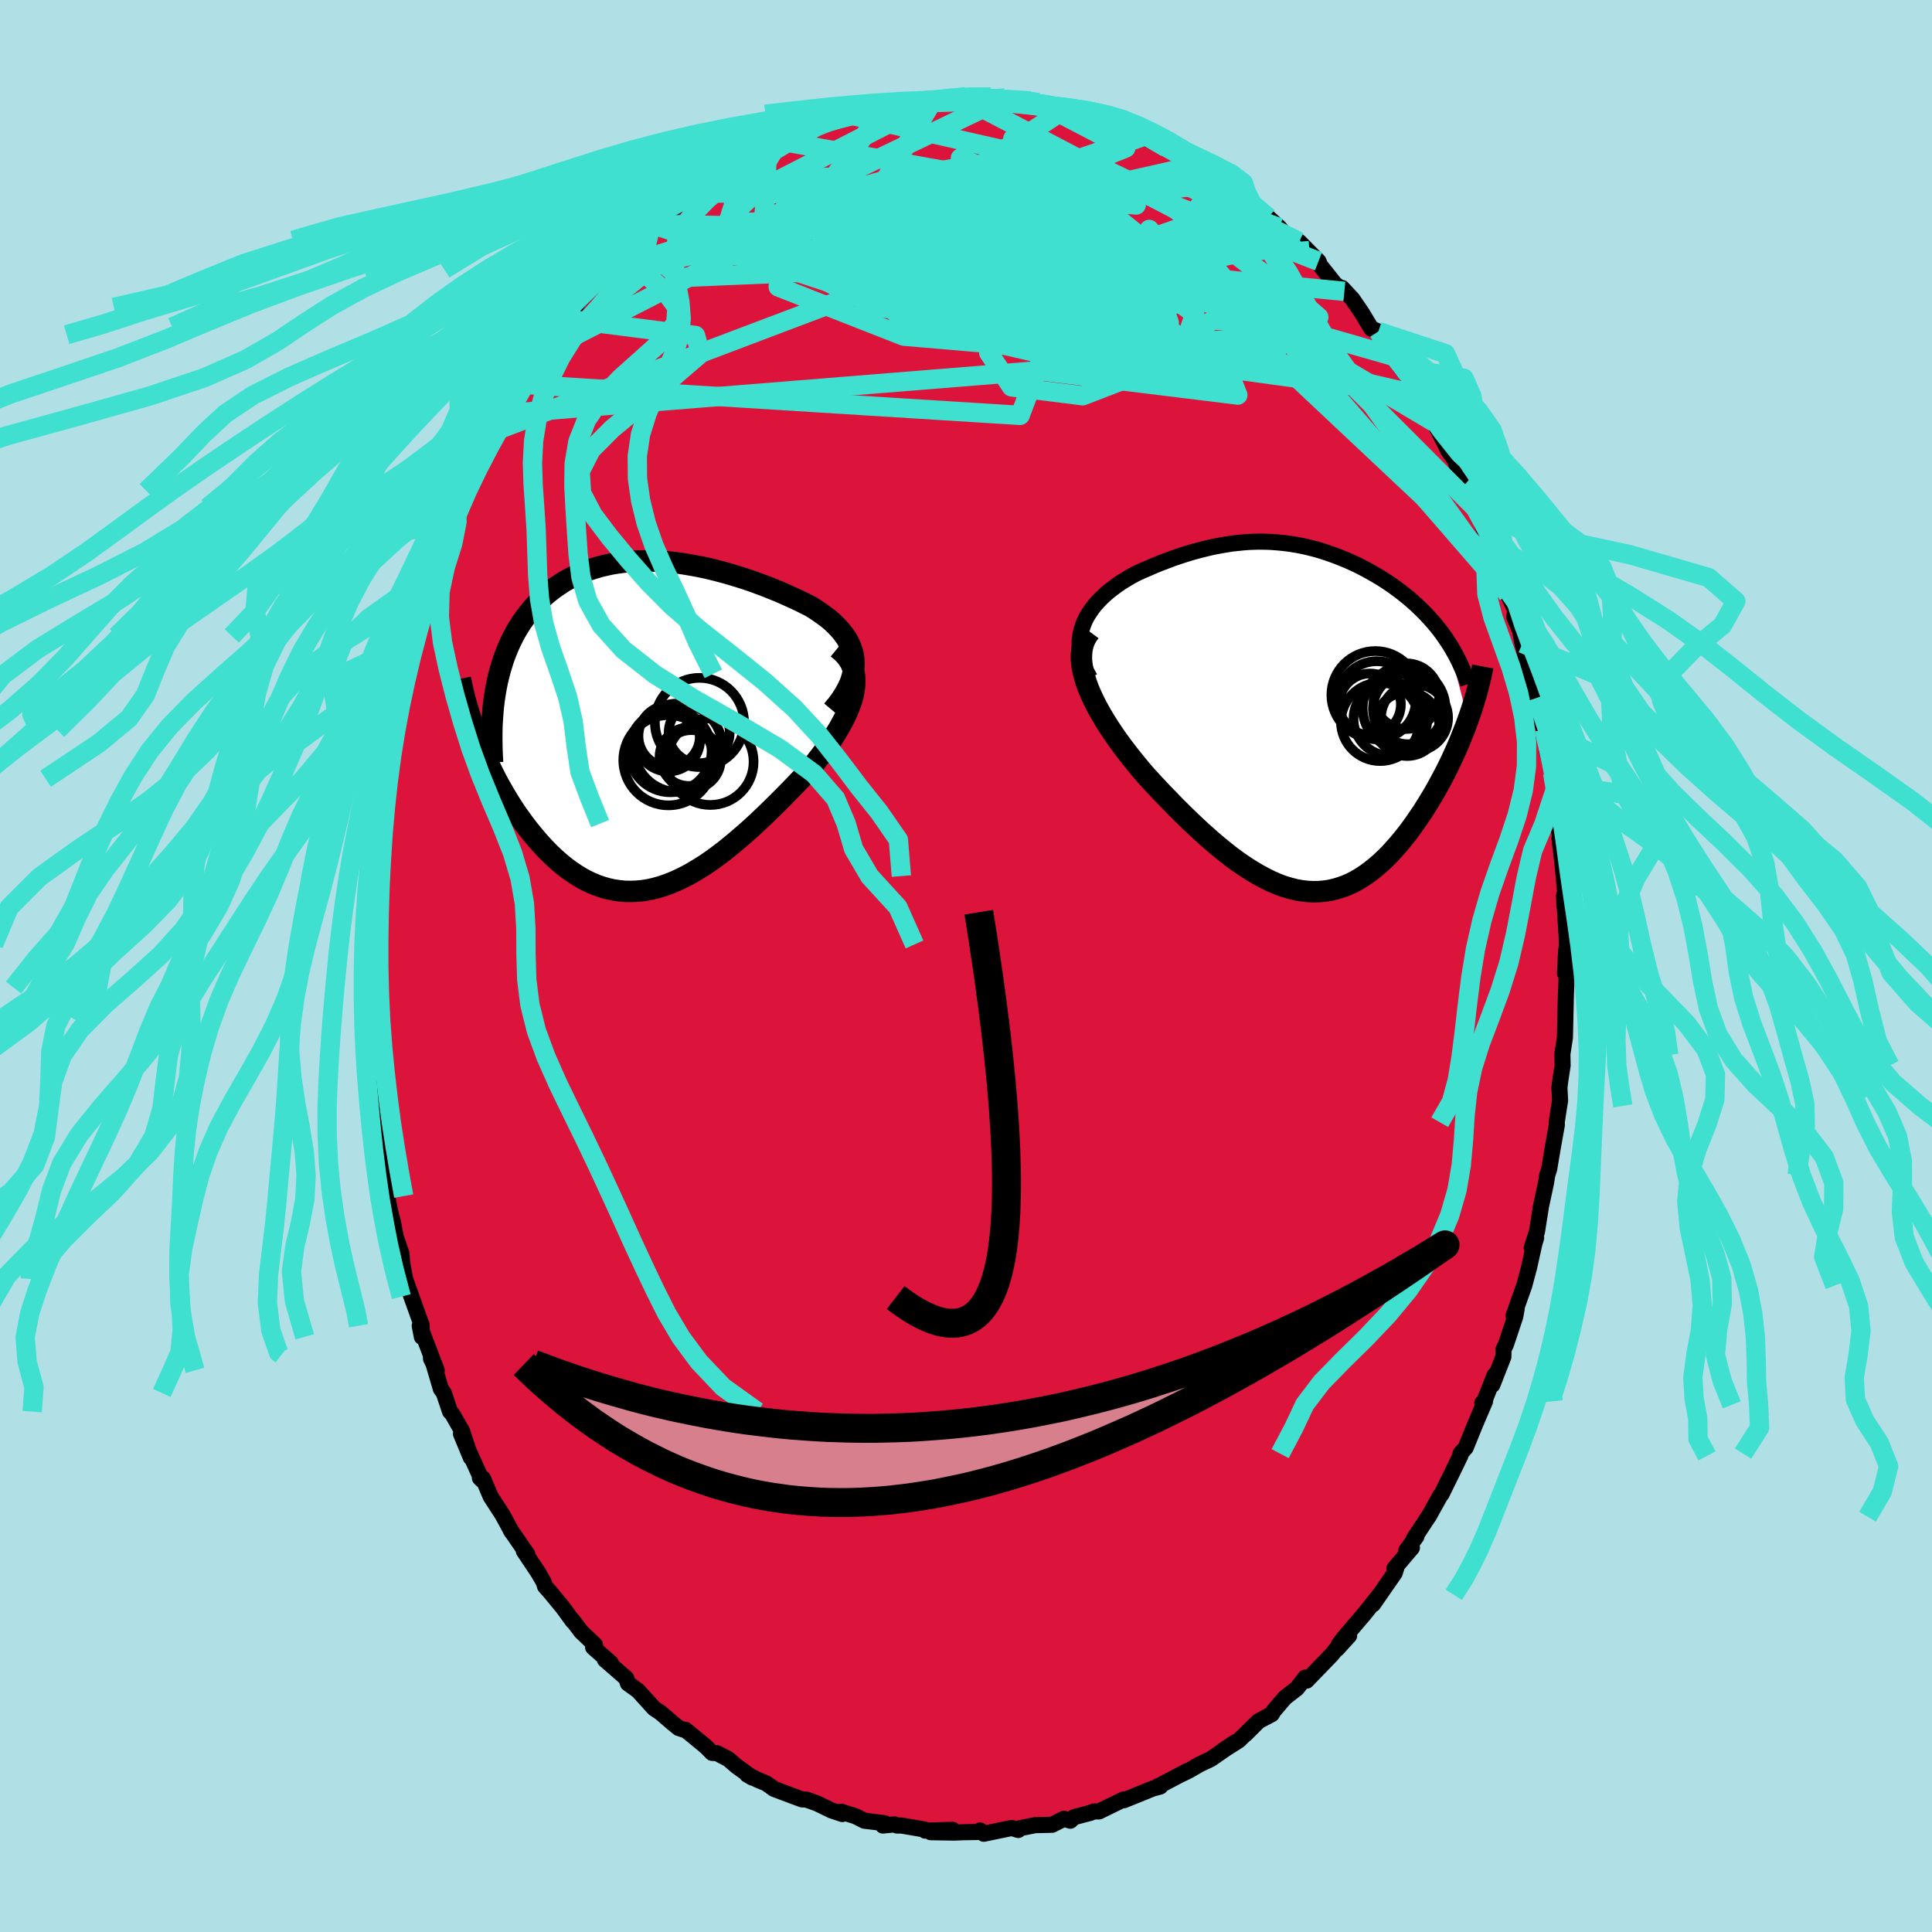 <svg viewBox="-100 -100 200 200" xmlns="http://www.w3.org/2000/svg" width="500" height="500" id="face-svg">
    <defs>
      <clipPath id="leftEyeClipPath">
        <polyline points="21.27,-6.84 21.2,-7.29 21.09,-7.72 20.94,-8.14 20.76,-8.54 20.54,-8.94 20.28,-9.32 20,-9.69 19.68,-10.05 19.34,-10.4 18.98,-10.74 18.59,-11.07 18.17,-11.38 17.74,-11.69 17.29,-11.99 16.82,-12.29 16.22,-12.59 15.6,-12.9 14.97,-13.19 14.33,-13.48 13.68,-13.77 13.02,-14.04 12.35,-14.31 11.67,-14.57 10.99,-14.82 10.3,-15.06 9.6,-15.29 8.91,-15.5 8.21,-15.71 7.51,-15.9 6.81,-16.08 6.11,-16.25 5.41,-16.4 4.72,-16.53 4.03,-16.65 3.34,-16.76 2.65,-16.85 1.97,-16.92 1.3,-16.97 0.63,-17 -0.03,-17.02 -0.68,-17.01 -1.33,-16.99 -1.97,-16.95 -2.59,-16.88 -3.21,-16.8 -3.82,-16.7 -4.42,-16.57 -5,-16.43 -5.58,-16.26 -6.14,-16.08 -6.69,-15.87 -7.22,-15.65 -7.74,-15.4 -8.25,-15.14 -8.75,-14.86 -9.22,-14.55 -9.69,-14.23 -10.14,-13.89 -10.57,-13.54 -10.99,-13.16 -11.39,-12.77 -11.77,-12.37 -12.14,-11.95 -12.49,-11.52 -12.83,-11.07 -13.15,-10.61 -13.45,-10.14 -13.74,-9.65 -14.01,-9.14 -14.27,-8.62 -14.51,-8.08 -14.74,-7.52 -14.95,-6.96 -15.14,-6.38 -15.32,-5.78 -15.48,-5.17 -15.63,-4.55 -15.76,-3.91 -15.87,-3.26 -17.72,1.21 -17.48,1.83 -17.22,2.46 -16.95,3.08 -16.68,3.7 -16.38,4.32 -16.08,4.93 -15.77,5.55 -15.44,6.16 -15.1,6.76 -14.75,7.36 -14.39,7.95 -14.02,8.53 -13.64,9.1 -13.24,9.66 -12.84,10.21 -12.42,10.76 -11.99,11.29 -11.55,11.82 -11.09,12.34 -10.63,12.83 -10.15,13.32 -9.66,13.78 -9.16,14.22 -8.65,14.64 -8.13,15.03 -7.6,15.39 -7.06,15.73 -6.52,16.03 -5.96,16.3 -5.39,16.54 -4.82,16.74 -4.24,16.91 -3.65,17.04 -3.05,17.13 -2.45,17.19 -1.84,17.2 -1.22,17.18 -0.6,17.12 0.03,17.02 0.66,16.88 1.3,16.7 1.95,16.48 2.6,16.22 3.25,15.93 3.91,15.6 4.57,15.24 5.23,14.84 5.9,14.42 6.57,13.96 7.24,13.47 7.91,12.96 8.58,12.42 9.26,11.85 9.93,11.27 10.61,10.67 11.28,10.05 11.95,9.42 12.61,8.78 13.27,8.13 13.93,7.47 14.58,6.81 15.22,6.15 15.85,5.49 16.47,4.83 16.95,4.26 17.41,3.68 17.85,3.11 18.28,2.53 18.69,1.95 19.07,1.38 19.43,0.8 19.77,0.23 20.08,-0.33 20.37,-0.89 20.62,-1.44 20.84,-1.99 21.03,-2.53 21.18,-3.05 21.28,-3.57" />
      </clipPath>
      <clipPath id="rightEyeClipPath">
        <polyline points="-22.21,-9.49 -22.03,-9.95 -21.81,-10.39 -21.55,-10.81 -21.27,-11.22 -20.96,-11.62 -20.62,-12 -20.26,-12.37 -19.88,-12.72 -19.49,-13.06 -19.07,-13.38 -18.64,-13.7 -18.2,-14 -17.74,-14.28 -17.27,-14.56 -16.8,-14.82 -16.14,-15.13 -15.47,-15.42 -14.82,-15.7 -14.16,-15.97 -13.5,-16.22 -12.86,-16.46 -12.21,-16.68 -11.57,-16.89 -10.94,-17.08 -10.32,-17.25 -9.7,-17.41 -9.08,-17.56 -8.48,-17.69 -7.88,-17.8 -7.28,-17.9 -6.7,-17.99 -6.11,-18.05 -5.54,-18.11 -4.96,-18.15 -4.4,-18.17 -3.84,-18.18 -3.28,-18.17 -2.73,-18.15 -2.18,-18.11 -1.63,-18.06 -1.09,-18 -0.55,-17.92 -0.01,-17.83 0.52,-17.73 1.05,-17.61 1.57,-17.48 2.1,-17.34 2.62,-17.18 3.13,-17.01 3.65,-16.83 4.16,-16.64 4.66,-16.44 5.17,-16.23 5.66,-16.01 6.16,-15.78 6.65,-15.53 7.13,-15.28 7.6,-15.02 8.07,-14.75 8.53,-14.48 8.99,-14.19 9.43,-13.9 9.87,-13.6 10.29,-13.29 10.71,-12.98 11.11,-12.66 11.51,-12.34 11.9,-12 12.28,-11.66 12.65,-11.31 13.01,-10.96 13.37,-10.59 13.71,-10.22 14.05,-9.84 14.37,-9.46 14.68,-9.07 14.98,-8.67 15.27,-8.26 15.55,-7.85 17.66,0.25 17.45,0.84 17.22,1.43 16.98,2.03 16.74,2.63 16.48,3.23 16.21,3.83 15.93,4.44 15.64,5.04 15.34,5.65 15.02,6.25 14.7,6.85 14.37,7.45 14.03,8.04 13.68,8.62 13.32,9.2 12.95,9.79 12.56,10.36 12.17,10.93 11.76,11.5 11.35,12.05 10.92,12.59 10.48,13.12 10.03,13.63 9.58,14.13 9.11,14.6 8.63,15.05 8.15,15.47 7.65,15.87 7.15,16.24 6.64,16.58 6.12,16.89 5.59,17.17 5.05,17.41 4.5,17.61 3.94,17.78 3.38,17.91 2.8,18 2.22,18.05 1.63,18.06 1.03,18.03 0.42,17.96 -0.19,17.85 -0.82,17.69 -1.45,17.5 -2.09,17.26 -2.74,16.98 -3.4,16.65 -4.07,16.29 -4.74,15.89 -5.43,15.45 -6.12,14.98 -6.82,14.47 -7.52,13.92 -8.23,13.34 -8.95,12.73 -9.67,12.09 -10.4,11.42 -11.13,10.73 -11.86,10.02 -12.6,9.29 -13.33,8.53 -14.07,7.77 -14.8,6.99 -15.53,6.2 -16.08,5.57 -16.61,4.93 -17.14,4.28 -17.65,3.63 -18.15,2.97 -18.63,2.31 -19.09,1.65 -19.53,0.98 -19.95,0.32 -20.34,-0.34 -20.71,-1 -21.04,-1.65 -21.35,-2.3 -21.62,-2.93 -21.85,-3.56" />
      </clipPath>
      <filter id="fuzzy">
        <feTurbulence id="turbulence" baseFrequency="0.05" numOctaves="3" type="noise" result="noise" />
        <feDisplacementMap in="SourceGraphic" in2="noise" scale="2" />
      </filter>
      <linearGradient id="rainbowGradient" x1="0%" y1="0%" x2="100%" y2="0%">
        <stop offset="0%" style="stop-color: [object Object]; stop-opacity: 1" />
        <stop offset="50%" style="stop-color: [object Object]; stop-opacity: 1" />
        <stop offset="100%" style="stop-color: [object Object]; stop-opacity: 1" />
      </linearGradient>
    </defs>
    <rect x="-100" y="-100" width="100%" height="100%" fill="rgb(176, 224, 230)" />
    <polyline id="faceContour" points="62.01,0.77 62.25,-0.56 62.1,3.01 62.09,3.45 62,7.4 61.74,9.09 61.74,9.22 61.76,10.3 61.52,11.87 61.43,12.6 61.5,13.93 61.41,14.48 61.15,16.17 61.17,16.42 60.72,18.94 60.37,21.02 60.17,21.65 60.03,22.51 59.52,24.89 59.11,27.48 58.56,29.18 59.02,28.14 58.83,28.78 58.29,31.21 57.79,33.08 56.68,36.2 57.01,35.46 56.86,36.29 55.9,39.16 55.64,39.7 55.63,40.45 54.49,43.36 54.71,42.37 53.51,45.43 53.44,45.25 53.73,45.06 52.72,47.42 51.73,49.86 51.19,50.48 51.17,50.71 50.33,52.44 49.23,54.67 49.08,54.85 47.88,57.01 47.99,56.82 46.34,59.32 46.63,59.05 45.58,60.5 46.16,60.23 44.35,62.36 44.55,62.3 44.38,62.84 42.14,66.07 42.81,65.09 41.22,67.09 39.14,69.52 38.59,70.25 39.66,69.33 38.41,70.7 38.35,70.68 37.86,71.29 35.26,73.98 35.11,73.67 34.27,74.77 33.01,75.75 31.85,77.11 31.65,77.45 30.29,78.17 28.94,79.52 29.82,78.62 28.25,80.16 26.58,81.22 27.81,80.39 25.32,82.11 24.21,82.63 23.07,83.29 22.08,83.77 22.91,83.33 19.79,84.98 19.93,84.87 20.11,84.94 19.36,85.14 16.35,86.36 16.31,86.28 14.97,86.93 13.77,87.52 13.24,87.52 12.86,87.67 11.19,88.11 10.8,88.48 10.14,88.28 8.91,88.9 7.16,88.94 5.7,89.23 5.21,89.34 5.41,89.44 4.73,89.23 1.84,89.83 1.46,89.49 1.64,89.64 -0.2,89.67 -1.23,89.71 -3.65,89.67 -1.39,89.42 -4.22,89.51 -4.28,89.39 -6.66,88.98 -7.15,88.98 -7.4,88.86 -8.6,88.98 -8.44,88.73 -10.52,88.48 -11.42,88.02 -12.94,87.54 -12.8,87.79 -13.93,87.41 -15.41,86.69 -16.5,86.3 -16.98,86.27 -17.69,86.01 -19.87,85.19 -20.66,84.62 -21.51,84.27 -22.65,83.71 -22.11,84.02 -23.74,82.84 -24.6,82.1 -25.79,81.48 -26.28,81.46 -26.91,80.82 -29.04,79.07 -29.06,79.11 -29.75,78.88 -30.37,78.37 -31.63,77.29 -32.29,76.85 -33.16,75.89 -33.95,75.02 -35,74.26 -35.17,73.73 -37.38,71.81 -36.76,72.16 -38.6,70.53 -38.41,70.27 -39.83,68.92 -40.75,67.7 -40.71,67.82 -41.69,66.47 -43.06,64.8 -43.58,64.22 -43.71,63.78 -44.31,62.75 -45.78,60.55 -45.4,60.92 -46.22,59.73 -47.14,58.39 -47,58.62 -47.99,56.8 -49.21,54.92 -50,53.05 -50.32,53 -50.13,53.19 -52.28,48.43 -51.26,50.89 -52.16,48.16 -53.18,46.37 -53.41,46.13 -54.06,44.2 -54.36,43.78 -55.4,40.25 -55.38,40.66 -54.79,41.86 -56.55,37.24 -56.33,38.39 -56.36,37.16 -57.41,34.23 -58.06,32.4 -58.38,30.67 -58.43,29.81 -58.93,28.33 -58.81,29.17 -59.33,26.48 -59.53,25.76 -59.93,23.82 -60.05,23.67 -60.29,21.67 -60.65,19.87 -60.69,18.2 -60.88,17.91 -61.04,16.27 -61.44,12.37 -61.41,12.81 -61.75,11.04 -61.47,11.52 -61.91,8.58 -61.8,7.55 -62.06,3.91 -62.07,5.69 -61.95,4.29 -62.1,2.23 -62,-0.45 -62.07,-1.52 -62.13,-2.52 -62.08,-2.23 -62.1,-5.63 -62.07,-6.91 -61.73,-7.82 -61.85,-9.28 -61.86,-9.31 -61.3,-13.59 -61.17,-14.33 -61.29,-14.74 -61.31,-15.47 -60.94,-17.65 -60.66,-20.26 -60.67,-19.38 -60.52,-19.91 -59.79,-24.4 -59.83,-24.42 -59.59,-25.91 -58.96,-28.02 -58.97,-27.83 -58.3,-30.45 -58.56,-30.25 -57.6,-33.49 -57.25,-34.16 -57.04,-35.83 -56.85,-36.47 -56.43,-37.82 -55.74,-39.86 -55.05,-41.91 -55.47,-40.97 -54.58,-43.16 -54.08,-44.23 -53.11,-46.88 -53.49,-45.63 -52.78,-47.47 -51.86,-49.42 -52.03,-49.18 -51.1,-51.12 -49.59,-53.9 -50.14,-53.24 -48.87,-55.35 -48.57,-55.55 -47.73,-57.17 -47.01,-58.62 -46.1,-60.51 -46.56,-59.35 -46.1,-60.23 -43.71,-64 -43.97,-63.48 -42.67,-65.35 -42.63,-65.33 -41.97,-66.14 -41.41,-66.98 -40.46,-68.18 -39.68,-69.5 -39.9,-68.98 -38.04,-70.98 -37.43,-71.66 -36.88,-72.12 -36.75,-72.48 -33.92,-75.13 -34.89,-74.4 -32.4,-76.61 -32.57,-76.79 -30.55,-78.15 -30.97,-77.82 -29.09,-79.35 -28.53,-79.6 -27.92,-80.03 -27.39,-80.53 -25.29,-81.94 -25.82,-81.53 -25.19,-82.04 -23.53,-83.1 -22.53,-83.69 -20.71,-84.49 -20.53,-84.79 -20.03,-84.87 -19.28,-85.41 -18.03,-86.13 -18.55,-85.58 -15.89,-87.09 -16.73,-86.33 -14.27,-87.51 -14.1,-87.64 -11.7,-88.24 -11.91,-88.17 -12.15,-88.14 -10.52,-88.45 -7.71,-88.96 -8.15,-89.15 -7.6,-89.36 -6.25,-89.4 -4.23,-89.44 -4.05,-89.74 -3.44,-89.54 -0.48,-89.92 -0.97,-89.98 -0.34,-89.75 -0.02,-89.99 2.6,-89.6 2.55,-89.96 4.03,-89.86 4.67,-89.6 6.68,-89.55 7.54,-89.38 7.26,-89.09 9.89,-88.46 8.86,-89.14 10.61,-88.66 10.83,-88.53 13.12,-87.93 14.56,-87.6 14.59,-87.32 16.59,-86.43 16.14,-87.02 16.42,-86.49 18.65,-85.97 18.26,-85.85 20.72,-84.72 21.4,-84.49 23.13,-83.26 24.16,-82.73 24.12,-82.95 25.11,-82.2 25.78,-81.79 27.05,-80.77 26.16,-81.48 27.59,-80.59 28.26,-80.11 29.57,-79.01 31.29,-77.49 32.07,-76.77 32.44,-76.44 32.74,-76.06 34.65,-74.43 33.9,-75.31 34.48,-74.98 36.49,-72.95 36.66,-72.53 38.19,-70.6 39.17,-69.84 38.93,-70.19 40,-69.04 40.98,-67.61 41.95,-65.99 42.69,-65.68 43.82,-63.96 44.19,-63.13 45.01,-61.94 45.78,-60.95 45.55,-61.45 46.42,-59.62 46.88,-59.12 47.81,-57.16 48.03,-57.13 48.46,-56.29 49.93,-53.34 50.59,-52.41 51.23,-50.76 51.68,-49.87 51.69,-49.89 52.6,-48.34 52.73,-47.4 53.91,-44.5 53.89,-44.43 54.54,-43.02 54.89,-42.42 55.28,-40.61 55.2,-41.19 56.07,-38.54 56.87,-36.8 56.75,-36.13 57.37,-34.68 57.6,-33.4 57.95,-32.09 58.85,-29.27 58.38,-30.71 59.21,-27.01 59.09,-27.76 59.54,-25.45 59.86,-24.49 60.16,-22.16 60.73,-19.97 60.82,-18.91 61.01,-17.7 60.97,-18.17 61.16,-15.83 61.5,-13.31 61.65,-12.21 61.44,-13.2 61.75,-10.58 62.02,-7.66 61.95,-6.17 61.91,-7.33 62.18,-3.03 62.2,-2.07 62.12,-1.52 62.01,0.77 62.25,-0.56" fill="rgb(220, 20, 60)" stroke="black" stroke-width="1.667" stroke-linejoin="round" filter="url(#fuzzy)" />
    <g transform="translate(34.31 -25.75)">
      <polyline id="rightCountour" points="-22.21,-9.49 -22.03,-9.95 -21.81,-10.39 -21.55,-10.81 -21.27,-11.22 -20.96,-11.62 -20.62,-12 -20.26,-12.37 -19.88,-12.72 -19.49,-13.06 -19.07,-13.38 -18.64,-13.7 -18.2,-14 -17.74,-14.28 -17.27,-14.56 -16.8,-14.82 -16.14,-15.13 -15.47,-15.42 -14.82,-15.7 -14.16,-15.97 -13.5,-16.22 -12.86,-16.46 -12.21,-16.68 -11.57,-16.89 -10.94,-17.08 -10.32,-17.25 -9.7,-17.41 -9.08,-17.56 -8.48,-17.69 -7.88,-17.8 -7.28,-17.9 -6.7,-17.99 -6.11,-18.05 -5.54,-18.11 -4.96,-18.15 -4.4,-18.17 -3.84,-18.18 -3.28,-18.17 -2.73,-18.15 -2.18,-18.11 -1.63,-18.06 -1.09,-18 -0.55,-17.92 -0.01,-17.83 0.52,-17.73 1.05,-17.61 1.57,-17.48 2.1,-17.34 2.62,-17.18 3.13,-17.01 3.65,-16.83 4.16,-16.64 4.66,-16.44 5.17,-16.23 5.66,-16.01 6.16,-15.78 6.65,-15.53 7.13,-15.28 7.6,-15.02 8.07,-14.75 8.53,-14.48 8.99,-14.19 9.43,-13.9 9.87,-13.6 10.29,-13.29 10.71,-12.98 11.11,-12.66 11.51,-12.34 11.9,-12 12.28,-11.66 12.65,-11.31 13.01,-10.96 13.37,-10.59 13.71,-10.22 14.05,-9.84 14.37,-9.46 14.68,-9.07 14.98,-8.67 15.27,-8.26 15.55,-7.85 17.66,0.25 17.45,0.84 17.22,1.43 16.98,2.03 16.74,2.63 16.48,3.23 16.21,3.83 15.93,4.44 15.64,5.04 15.34,5.65 15.02,6.25 14.7,6.85 14.37,7.45 14.03,8.04 13.68,8.62 13.32,9.2 12.95,9.79 12.56,10.36 12.17,10.93 11.76,11.5 11.35,12.05 10.92,12.59 10.48,13.12 10.03,13.63 9.58,14.13 9.11,14.6 8.63,15.05 8.15,15.47 7.65,15.87 7.15,16.24 6.64,16.58 6.12,16.89 5.59,17.17 5.05,17.41 4.5,17.61 3.94,17.78 3.38,17.91 2.8,18 2.22,18.05 1.63,18.06 1.03,18.03 0.42,17.96 -0.19,17.85 -0.82,17.69 -1.45,17.5 -2.09,17.26 -2.74,16.98 -3.4,16.65 -4.07,16.29 -4.74,15.89 -5.43,15.45 -6.12,14.98 -6.82,14.47 -7.52,13.92 -8.23,13.34 -8.95,12.73 -9.67,12.09 -10.4,11.42 -11.13,10.73 -11.86,10.02 -12.6,9.29 -13.33,8.53 -14.07,7.77 -14.8,6.99 -15.53,6.2 -16.08,5.57 -16.61,4.93 -17.14,4.28 -17.65,3.63 -18.15,2.97 -18.63,2.31 -19.09,1.65 -19.53,0.98 -19.95,0.32 -20.34,-0.34 -20.71,-1 -21.04,-1.65 -21.35,-2.3 -21.62,-2.93 -21.85,-3.56" fill="white" stroke="white" stroke-width="0" stroke-linejoin="round" filter="url(#fuzzy)" />
    </g>
    <g transform="translate(-32.88 -24.92)">
      <polyline id="leftCountour" points="21.27,-6.84 21.2,-7.29 21.09,-7.72 20.94,-8.14 20.76,-8.54 20.54,-8.94 20.28,-9.32 20,-9.69 19.68,-10.05 19.34,-10.4 18.98,-10.74 18.59,-11.07 18.17,-11.38 17.74,-11.69 17.29,-11.99 16.82,-12.29 16.22,-12.59 15.6,-12.9 14.97,-13.19 14.33,-13.48 13.68,-13.77 13.02,-14.04 12.35,-14.31 11.67,-14.57 10.99,-14.82 10.3,-15.06 9.6,-15.29 8.91,-15.5 8.21,-15.71 7.51,-15.9 6.81,-16.08 6.11,-16.25 5.41,-16.4 4.72,-16.53 4.03,-16.65 3.34,-16.76 2.65,-16.85 1.97,-16.92 1.3,-16.97 0.63,-17 -0.03,-17.02 -0.68,-17.01 -1.33,-16.99 -1.97,-16.95 -2.59,-16.88 -3.21,-16.8 -3.82,-16.7 -4.42,-16.57 -5,-16.43 -5.58,-16.26 -6.14,-16.08 -6.69,-15.87 -7.22,-15.65 -7.74,-15.4 -8.25,-15.14 -8.75,-14.86 -9.22,-14.55 -9.69,-14.23 -10.14,-13.89 -10.57,-13.54 -10.99,-13.16 -11.39,-12.77 -11.77,-12.37 -12.14,-11.95 -12.49,-11.52 -12.83,-11.07 -13.15,-10.61 -13.45,-10.14 -13.74,-9.65 -14.01,-9.14 -14.27,-8.62 -14.51,-8.08 -14.74,-7.52 -14.95,-6.96 -15.14,-6.38 -15.32,-5.78 -15.48,-5.17 -15.63,-4.55 -15.76,-3.91 -15.87,-3.26 -17.72,1.21 -17.48,1.83 -17.22,2.46 -16.95,3.08 -16.68,3.7 -16.38,4.32 -16.08,4.93 -15.77,5.55 -15.44,6.16 -15.1,6.76 -14.75,7.36 -14.39,7.95 -14.02,8.53 -13.64,9.1 -13.24,9.66 -12.84,10.21 -12.42,10.76 -11.99,11.29 -11.55,11.82 -11.09,12.34 -10.63,12.83 -10.15,13.32 -9.66,13.78 -9.16,14.22 -8.65,14.64 -8.13,15.03 -7.6,15.39 -7.06,15.73 -6.52,16.03 -5.96,16.3 -5.39,16.54 -4.82,16.74 -4.24,16.91 -3.65,17.04 -3.05,17.13 -2.45,17.19 -1.84,17.2 -1.22,17.18 -0.6,17.12 0.03,17.02 0.66,16.88 1.3,16.7 1.95,16.48 2.6,16.22 3.25,15.93 3.91,15.6 4.57,15.24 5.23,14.84 5.9,14.42 6.57,13.96 7.24,13.47 7.91,12.96 8.58,12.42 9.26,11.85 9.93,11.27 10.61,10.67 11.28,10.05 11.95,9.42 12.61,8.78 13.27,8.13 13.93,7.47 14.58,6.81 15.22,6.15 15.85,5.49 16.47,4.83 16.95,4.26 17.41,3.68 17.85,3.11 18.28,2.53 18.69,1.95 19.07,1.38 19.43,0.8 19.77,0.23 20.08,-0.33 20.37,-0.89 20.62,-1.44 20.84,-1.99 21.03,-2.53 21.18,-3.05 21.28,-3.57" fill="white" stroke="white" stroke-width="0" stroke-linejoin="round" filter="url(#fuzzy)" />
    </g>
    <g transform="translate(34.31 -25.75)">
      <polyline id="rightUpper" points="-21.48,-4.05 -21.82,-4.67 -22.09,-5.28 -22.29,-5.86 -22.44,-6.43 -22.52,-6.98 -22.55,-7.51 -22.54,-8.03 -22.47,-8.53 -22.36,-9.02 -22.21,-9.49 -22.03,-9.95 -21.81,-10.39 -21.55,-10.81 -21.27,-11.22 -20.96,-11.62 -20.62,-12 -20.26,-12.37 -19.88,-12.72 -19.49,-13.06 -19.07,-13.38 -18.64,-13.7 -18.2,-14 -17.74,-14.28 -17.27,-14.56 -16.8,-14.82 -16.14,-15.13 -15.47,-15.42 -14.82,-15.7 -14.16,-15.97 -13.5,-16.22 -12.86,-16.46 -12.21,-16.68 -11.57,-16.89 -10.94,-17.08 -10.32,-17.25 -9.7,-17.41 -9.08,-17.56 -8.48,-17.69 -7.88,-17.8 -7.28,-17.9 -6.7,-17.99 -6.11,-18.05 -5.54,-18.11 -4.96,-18.15 -4.4,-18.17 -3.84,-18.18 -3.28,-18.17 -2.73,-18.15 -2.18,-18.11 -1.63,-18.06 -1.09,-18 -0.55,-17.92 -0.01,-17.83 0.52,-17.73 1.05,-17.61 1.57,-17.48 2.1,-17.34 2.62,-17.18 3.13,-17.01 3.65,-16.83 4.16,-16.64 4.66,-16.44 5.17,-16.23 5.66,-16.01 6.16,-15.78 6.65,-15.53 7.13,-15.28 7.6,-15.02 8.07,-14.75 8.53,-14.48 8.99,-14.19 9.43,-13.9 9.87,-13.6 10.29,-13.29 10.71,-12.98 11.11,-12.66 11.51,-12.34 11.9,-12 12.28,-11.66 12.65,-11.31 13.01,-10.96 13.37,-10.59 13.71,-10.22 14.05,-9.84 14.37,-9.46 14.68,-9.07 14.98,-8.67 15.27,-8.26 15.55,-7.85 15.82,-7.43 16.07,-7.01 16.31,-6.58 16.54,-6.15 16.76,-5.71 16.96,-5.26 17.16,-4.81 17.34,-4.35 17.51,-3.89 17.66,-3.43" fill="none" stroke="black" stroke-width="1.667" stroke-linejoin="round" filter="url(#fuzzy)" />
      <polyline id="rightLower" points="-21.48,-8.84 -21.79,-8.42 -22.03,-7.97 -22.2,-7.5 -22.31,-6.99 -22.36,-6.47 -22.36,-5.92 -22.3,-5.36 -22.19,-4.77 -22.04,-4.17 -21.85,-3.56 -21.62,-2.93 -21.35,-2.3 -21.04,-1.65 -20.71,-1 -20.34,-0.34 -19.95,0.32 -19.53,0.98 -19.09,1.65 -18.63,2.31 -18.15,2.97 -17.65,3.63 -17.14,4.28 -16.61,4.93 -16.08,5.57 -15.53,6.2 -14.8,6.99 -14.07,7.77 -13.33,8.53 -12.6,9.29 -11.86,10.02 -11.13,10.73 -10.4,11.42 -9.67,12.09 -8.95,12.73 -8.23,13.34 -7.52,13.92 -6.82,14.47 -6.12,14.98 -5.43,15.45 -4.74,15.89 -4.07,16.29 -3.4,16.65 -2.74,16.98 -2.09,17.26 -1.45,17.5 -0.82,17.69 -0.19,17.85 0.42,17.96 1.03,18.03 1.63,18.06 2.22,18.05 2.8,18 3.38,17.91 3.94,17.78 4.5,17.61 5.05,17.41 5.59,17.17 6.12,16.89 6.64,16.58 7.15,16.24 7.65,15.87 8.15,15.47 8.63,15.05 9.11,14.6 9.58,14.13 10.03,13.63 10.48,13.12 10.92,12.59 11.35,12.05 11.76,11.5 12.17,10.93 12.56,10.36 12.95,9.79 13.32,9.2 13.68,8.62 14.03,8.04 14.37,7.45 14.7,6.85 15.02,6.25 15.34,5.65 15.64,5.04 15.93,4.44 16.21,3.83 16.48,3.23 16.74,2.63 16.98,2.03 17.22,1.43 17.45,0.84 17.66,0.25 17.87,-0.33 18.06,-0.91 18.24,-1.48 18.41,-2.04 18.57,-2.59 18.71,-3.14 18.85,-3.68 18.98,-4.21 19.09,-4.74 19.19,-5.26" fill="none" stroke="black" stroke-width="2.222" stroke-linejoin="round" filter="url(#fuzzy)" />
      <circle r="3.19" cx="7.52" cy="-1.338" stroke="black" fill="none" stroke-width="1.0" filter="url(#fuzzy)" clip-path="url(#rightEyeClipPath)" /><circle r="3.398" cx="11.275" cy="-2.183" stroke="black" fill="none" stroke-width="1.0" filter="url(#fuzzy)" clip-path="url(#rightEyeClipPath)" /><circle r="3.312" cx="11.36" cy="0.702" stroke="black" fill="none" stroke-width="1.0" filter="url(#fuzzy)" clip-path="url(#rightEyeClipPath)" /><circle r="4.546" cx="8.06" cy="-2.308" stroke="black" fill="none" stroke-width="1.0" filter="url(#fuzzy)" clip-path="url(#rightEyeClipPath)" /><circle r="4.038" cx="8.225" cy="-1.763" stroke="black" fill="none" stroke-width="1.0" filter="url(#fuzzy)" clip-path="url(#rightEyeClipPath)" /><circle r="3.826" cx="9.63" cy="0.167" stroke="black" fill="none" stroke-width="1.0" filter="url(#fuzzy)" clip-path="url(#rightEyeClipPath)" /><circle r="3.65" cx="11.47" cy="-0.858" stroke="black" fill="none" stroke-width="1.0" filter="url(#fuzzy)" clip-path="url(#rightEyeClipPath)" /><circle r="4.288" cx="11.04" cy="-0.928" stroke="black" fill="none" stroke-width="1.0" filter="url(#fuzzy)" clip-path="url(#rightEyeClipPath)" /><circle r="4.058" cx="8.565" cy="0.477" stroke="black" fill="none" stroke-width="1.0" filter="url(#fuzzy)" clip-path="url(#rightEyeClipPath)" /><circle r="3.472" cx="12.125" cy="0.052" stroke="black" fill="none" stroke-width="1.0" filter="url(#fuzzy)" clip-path="url(#rightEyeClipPath)" />
      </g>
    <g transform="translate(-32.88 -24.92)">
      <polyline id="leftUpper" points="19.05,-1.54 19.56,-2.15 19.99,-2.74 20.35,-3.31 20.65,-3.87 20.89,-4.4 21.07,-4.92 21.19,-5.43 21.27,-5.91 21.29,-6.39 21.27,-6.84 21.2,-7.29 21.09,-7.72 20.94,-8.14 20.76,-8.54 20.54,-8.94 20.28,-9.32 20,-9.69 19.68,-10.05 19.34,-10.4 18.98,-10.74 18.59,-11.07 18.17,-11.38 17.74,-11.69 17.29,-11.99 16.82,-12.29 16.22,-12.59 15.6,-12.9 14.97,-13.19 14.33,-13.48 13.68,-13.77 13.02,-14.04 12.35,-14.31 11.67,-14.57 10.99,-14.82 10.3,-15.06 9.6,-15.29 8.91,-15.5 8.21,-15.71 7.51,-15.9 6.81,-16.08 6.11,-16.25 5.41,-16.4 4.72,-16.53 4.03,-16.65 3.34,-16.76 2.65,-16.85 1.97,-16.92 1.3,-16.97 0.63,-17 -0.03,-17.02 -0.68,-17.01 -1.33,-16.99 -1.97,-16.95 -2.59,-16.88 -3.21,-16.8 -3.82,-16.7 -4.42,-16.57 -5,-16.43 -5.58,-16.26 -6.14,-16.08 -6.69,-15.87 -7.22,-15.65 -7.74,-15.4 -8.25,-15.14 -8.75,-14.86 -9.22,-14.55 -9.69,-14.23 -10.14,-13.89 -10.57,-13.54 -10.99,-13.16 -11.39,-12.77 -11.77,-12.37 -12.14,-11.95 -12.49,-11.52 -12.83,-11.07 -13.15,-10.61 -13.45,-10.14 -13.74,-9.65 -14.01,-9.14 -14.27,-8.62 -14.51,-8.08 -14.74,-7.52 -14.95,-6.96 -15.14,-6.38 -15.32,-5.78 -15.48,-5.17 -15.63,-4.55 -15.76,-3.91 -15.87,-3.26 -15.97,-2.6 -16.05,-1.93 -16.11,-1.24 -16.16,-0.55 -16.2,0.16 -16.21,0.88 -16.21,1.61 -16.2,2.35 -16.17,3.1 -16.13,3.85" fill="none" stroke="black" stroke-width="2.222" stroke-linejoin="round" filter="url(#fuzzy)" />
      <polyline id="leftLower" points="19.58,-7.98 20.03,-7.61 20.4,-7.23 20.71,-6.83 20.96,-6.41 21.14,-5.97 21.27,-5.52 21.35,-5.05 21.37,-4.57 21.35,-4.08 21.28,-3.57 21.18,-3.05 21.03,-2.53 20.84,-1.99 20.62,-1.44 20.37,-0.89 20.08,-0.33 19.77,0.23 19.43,0.8 19.07,1.38 18.69,1.95 18.28,2.53 17.85,3.11 17.41,3.68 16.95,4.26 16.47,4.83 15.85,5.49 15.22,6.15 14.58,6.81 13.93,7.47 13.27,8.13 12.61,8.78 11.95,9.42 11.28,10.05 10.61,10.67 9.93,11.27 9.26,11.85 8.58,12.42 7.91,12.96 7.24,13.47 6.57,13.96 5.9,14.42 5.23,14.84 4.57,15.24 3.91,15.6 3.25,15.93 2.6,16.22 1.95,16.48 1.3,16.7 0.66,16.88 0.03,17.02 -0.6,17.12 -1.22,17.18 -1.84,17.2 -2.45,17.19 -3.05,17.13 -3.65,17.04 -4.24,16.91 -4.82,16.74 -5.39,16.54 -5.96,16.3 -6.52,16.03 -7.06,15.73 -7.6,15.39 -8.13,15.03 -8.65,14.64 -9.16,14.22 -9.66,13.78 -10.15,13.32 -10.63,12.83 -11.09,12.34 -11.55,11.82 -11.99,11.29 -12.42,10.76 -12.84,10.21 -13.24,9.66 -13.64,9.1 -14.02,8.53 -14.39,7.95 -14.75,7.36 -15.1,6.76 -15.44,6.16 -15.77,5.55 -16.08,4.93 -16.38,4.32 -16.68,3.7 -16.95,3.08 -17.22,2.46 -17.48,1.83 -17.72,1.21 -17.95,0.59 -18.16,-0.02 -18.37,-0.64 -18.56,-1.25 -18.74,-1.85 -18.91,-2.45 -19.07,-3.05 -19.21,-3.64 -19.34,-4.23 -19.46,-4.81" fill="none" stroke="black" stroke-width="2.222" stroke-linejoin="round" filter="url(#fuzzy)" />
      <circle r="4.67" cx="2.074" cy="3.618" stroke="black" fill="none" stroke-width="1.0" filter="url(#fuzzy)" clip-path="url(#leftEyeClipPath)" /><circle r="3.182" cx="2.154" cy="1.113" stroke="black" fill="none" stroke-width="1.0" filter="url(#fuzzy)" clip-path="url(#leftEyeClipPath)" /><circle r="4.278" cx="2.269" cy="2.658" stroke="black" fill="none" stroke-width="1.0" filter="url(#fuzzy)" clip-path="url(#leftEyeClipPath)" /><circle r="3.054" cx="4.439" cy="3.553" stroke="black" fill="none" stroke-width="1.0" filter="url(#fuzzy)" clip-path="url(#leftEyeClipPath)" /><circle r="3.026" cx="4.184" cy="3.258" stroke="black" fill="none" stroke-width="1.0" filter="url(#fuzzy)" clip-path="url(#leftEyeClipPath)" /><circle r="4.584" cx="3.079" cy="2.328" stroke="black" fill="none" stroke-width="1.0" filter="url(#fuzzy)" clip-path="url(#leftEyeClipPath)" /><circle r="4.618" cx="5.289" cy="-0.292" stroke="black" fill="none" stroke-width="1.0" filter="url(#fuzzy)" clip-path="url(#leftEyeClipPath)" /><circle r="4.478" cx="6.414" cy="3.773" stroke="black" fill="none" stroke-width="1.0" filter="url(#fuzzy)" clip-path="url(#leftEyeClipPath)" /><circle r="3.162" cx="5.259" cy="0.768" stroke="black" fill="none" stroke-width="1.0" filter="url(#fuzzy)" clip-path="url(#leftEyeClipPath)" /><circle r="3.294" cx="2.064" cy="1.488" stroke="black" fill="none" stroke-width="1.0" filter="url(#fuzzy)" clip-path="url(#leftEyeClipPath)" />
    </g>
    <g id="hairs">
      <polyline points="-19.28,-85.41 -21.89,-81.22 -17.78,-79.15 -10.54,-79.68 -5.63,-80.24 -4.82,-80.02 -7.41,-79.38 -11.64,-78.97 -15.71,-79.18 -18.43,-79.98 -19.56,-80.91 -19.54,-81.33 -18.84,-80.77 -17.42,-79.14 -14.54,-76.54 -9.36,-73.05 -2.07,-68.76 5.43,-64.86 12.9,-63.77 46.88,-59.12" fill="none" stroke="rgb(64, 224, 208)" stroke-width="2" stroke-linejoin="round" filter="url(#fuzzy)" /><polyline points="7.54,-89.38 16.54,-84.68 10.71,-82.34 -0.25,-79.9 -7.39,-77.51 -8.08,-75.6 -4.46,-73.78 -0.15,-71.59 2.06,-69.39 1.26,-68.12 -1.76,-68.47 -5.33,-70.44 -7.91,-73.3 -8.6,-76.17 -7.25,-78.4 -4.26,-79.75 -0.52,-80.32 2.43,-80.34 2.59,-80.04 -1.53,-79.59 -9.35,-78.98 -17.28,-78.12 -20.75,-77.06 -21.4,-75.04 -43.97,-63.48" fill="none" stroke="rgb(64, 224, 208)" stroke-width="2" stroke-linejoin="round" filter="url(#fuzzy)" /><polyline points="-27.92,-80.03 5.25,-79.76 17.62,-78.78 16.02,-80.07 7.55,-80.94 -2.65,-80.31 -10.7,-78.71 -14.22,-77.13 -12.82,-76.29 -7.86,-76.44 -1.54,-77.47 4.06,-79.01 7.45,-80.67 7.8,-82.05 4.92,-82.81 -0.84,-82.64 -8.47,-81.33 -16.57,-79 -23.62,-76.31 -28.53,-74.16 -31.28,-72.92 -33.61,-71.49 -38.81,-67.26 -46.1,-60.51" fill="none" stroke="rgb(64, 224, 208)" stroke-width="2" stroke-linejoin="round" filter="url(#fuzzy)" /><polyline points="-8.15,-89.15 -16.71,-77.59 -6.33,-66.63 8.24,-63.28 17.21,-65.56 20.24,-69.78 20.09,-73.48 19.23,-75.66 18.97,-76.25 19.46,-75.67 20.1,-74.53 19.86,-73.39 17.81,-72.65 13.64,-72.58 8.09,-73.28 2.91,-74.67 0.02,-76.39 0.28,-77.76 2.78,-78.04 5.39,-77.07 6.09,-76.1 3.94,-77.55 -1.25,-82.17 -19.28,-85.41" fill="none" stroke="rgb(64, 224, 208)" stroke-width="2" stroke-linejoin="round" filter="url(#fuzzy)" /><polyline points="36.49,-72.95 11.64,-82.57 9.66,-83.91 10.85,-80.09 9.33,-73.82 4.93,-68.25 -0.85,-65.96 -5.93,-67.63 -8.41,-71.94 -7.67,-76.69 -4.78,-80.04 -1.84,-81.12 -0.77,-79.76 -2.19,-76.27 -5.37,-71.67 -9.5,-68.35 -14.65,-70.96 -3.44,-89.54" fill="none" stroke="rgb(64, 224, 208)" stroke-width="2" stroke-linejoin="round" filter="url(#fuzzy)" /><polyline points="56.07,-38.54 32.96,-65.17 15.44,-73.77 7.12,-75.76 7.08,-75.15 10.45,-73.61 13.34,-72.52 14.11,-72.79 12.55,-74.38 9.17,-76.42 5.19,-77.83 2.79,-77.87 4.49,-76.17 10.8,-73.01 17.38,-70.19 14.93,-71.33 -3.52,-78.29 -25.19,-82.04" fill="none" stroke="rgb(64, 224, 208)" stroke-width="2" stroke-linejoin="round" filter="url(#fuzzy)" /><polyline points="-12.15,-88.14 12.25,-82.57 16.08,-80.76 14.75,-79.33 12.14,-78.78 9.48,-79.21 7.66,-80.02 6.33,-80.81 4.32,-81.7 1.47,-82.8 -0.58,-83.63 0.39,-82.93 5.01,-78.82 10.36,-69.54 5.6,-57 -46.1,-60.23" fill="none" stroke="rgb(64, 224, 208)" stroke-width="2" stroke-linejoin="round" filter="url(#fuzzy)" /><polyline points="32.44,-76.44 12.6,-72.33 5.92,-68.35 -2.98,-69.22 -7.79,-69.9 -5.25,-68.23 2.74,-65.4 12.04,-63.55 19.25,-63.77 23.01,-65.55 23.67,-67.51 22.23,-68.55 19.7,-68.43 17.12,-67.54 15.67,-66.37 16.42,-65.08 19.68,-63.67 24.34,-62.41 28.01,-61.93 28.05,-62.62 22.68,-64.07 11.44,-65.53 -4.13,-67.46 -14.78,-72.18 9.89,-88.46" fill="none" stroke="rgb(64, 224, 208)" stroke-width="2" stroke-linejoin="round" filter="url(#fuzzy)" /><polyline points="-20.53,-84.79 -21.06,-74.46 -5.96,-73.64 3.23,-73.41 7.26,-72.55 9.04,-71.63 8.56,-71.53 5.05,-72.41 -0.94,-73.74 -7.59,-74.91 -12.83,-75.6 -15.11,-75.81 -13.72,-75.55 -8.77,-74.69 -1.1,-72.97 7.85,-70.32 16.27,-67.09 22.39,-64.06 24.8,-62.08 22.77,-61.68 16.76,-63.19 10.87,-66.92 16.97,-70.94 44.19,-63.13" fill="none" stroke="rgb(64, 224, 208)" stroke-width="2" stroke-linejoin="round" filter="url(#fuzzy)" /><polyline points="52.73,-47.4 33.16,-67.01 25.08,-71.05 23.81,-70.75 27.44,-68.44 30.99,-66.27 30.73,-66.12 26.48,-68.24 20.74,-71.2 16.44,-73.15 15.22,-73.35 17.15,-72.61 21.36,-72.41 26.46,-73.4 31.12,-74.43 34.55,-74.02 34.48,-74.98" fill="none" stroke="rgb(64, 224, 208)" stroke-width="2" stroke-linejoin="round" filter="url(#fuzzy)" /><polyline points="-22.53,-83.69 -25.67,-73.65 -10.24,-72.68 2.58,-74.08 8.34,-75.61 9.28,-75.53 8.27,-73.81 6.93,-71.89 5.57,-71.29 3.94,-72.53 1.84,-75.03 -0.76,-77.66 -4.04,-79.45 -8.43,-79.86 -14.19,-78.88 -20.9,-76.88 -27.2,-74.53 -31.06,-72.52 -29.71,-71.26 -17.12,-71.8 25.78,-81.79" fill="none" stroke="rgb(64, 224, 208)" stroke-width="2" stroke-linejoin="round" filter="url(#fuzzy)" /><polyline points="32.44,-76.44 24.51,-79.31 23.4,-75.68 17.58,-74.8 10.77,-77.06 6.95,-80.2 6.37,-82.53 7.26,-83.58 7.99,-83.75 8.13,-83.63 8.27,-83.58 9.26,-83.55 11.47,-83.26 14.64,-82.35 18.37,-80.57 22.66,-77.7 27.78,-73.76 33.19,-69.57 36.52,-67.17 33.87,-69.46 21.62,-78.36 -0.48,-89.92" fill="none" stroke="rgb(64, 224, 208)" stroke-width="2" stroke-linejoin="round" filter="url(#fuzzy)" /><polyline points="46.88,-59.12 4.75,-68.77 0.56,-74.35 7.79,-73.22 18.32,-67.8 25.9,-62.43 26.96,-59.96 21.57,-60.67 12.35,-63.32 2.65,-66.62 -4.76,-69.91 -8.57,-73.01 -9.28,-75.86 -8.9,-78.37 -9.67,-80.42 -12.48,-81.73 -16.08,-81.57 -16.77,-79.05 -5.85,-74.2 39.17,-69.84" fill="none" stroke="rgb(64, 224, 208)" stroke-width="2" stroke-linejoin="round" filter="url(#fuzzy)" /><polyline points="18.65,-85.97 -9.26,-76.4 -6.84,-68.1 2.64,-64.85 9.24,-64.96 13.66,-66.55 17.48,-68.77 20.11,-71.35 19.96,-74.01 16.16,-76.37 9.39,-77.9 1.93,-78.16 -3.03,-76.92 -2.91,-74.4 2.52,-71.21 10.43,-68.29 16.33,-66.75 17.34,-67.92 16.03,-72.86 34.65,-74.43" fill="none" stroke="rgb(64, 224, 208)" stroke-width="2" stroke-linejoin="round" filter="url(#fuzzy)" /><polyline points="-47.73,-57.17 7.59,-61.63 28.14,-59.1 27.11,-61.75 17.43,-66.13 6.61,-69.07 -2.53,-70.35 -8.76,-71.01 -11.05,-71.73 -9.03,-72.29 -3.76,-72.01 2.72,-70.36 8.68,-67.64 13.32,-65.19 15.72,-65.09 12.82,-68.8 0.27,-74.7 -20.83,-77.04 -36.88,-72.12" fill="none" stroke="rgb(64, 224, 208)" stroke-width="2" stroke-linejoin="round" filter="url(#fuzzy)" /><polyline points="-32.57,-76.79 2.74,-76.09 13.23,-71.26 7.63,-67.54 2.36,-63.47 4.71,-59.95 12.08,-59.03 18.69,-61.58 21.04,-66.59 19.12,-72.18 14.73,-77.1 9.82,-81.12 6.01,-84.26 4.85,-85.65 8.68,-83.04 22.57,-71.87 55.2,-41.19" fill="none" stroke="rgb(64, 224, 208)" stroke-width="2" stroke-linejoin="round" filter="url(#fuzzy)" /><polyline points="56.07,-38.54 37.65,-64.24 33.37,-71.79 31.3,-74.8 31.1,-74.69 32.8,-71.96 34.66,-68.5 34.72,-66.31 32.4,-66.03 28.83,-66.7 25.64,-66.86 23.6,-65.83 22.2,-64.25 20.77,-63.32 19.89,-63.62 21.3,-64.43 25.68,-64.74 30.16,-65.02 29.46,-68 22.4,-76.22 26.16,-81.48" fill="none" stroke="rgb(64, 224, 208)" stroke-width="2" stroke-linejoin="round" filter="url(#fuzzy)" /><polyline points="-32.57,-76.79 12.52,-61.99 25.33,-61.9 31.55,-63.11 33.78,-65.68 33.05,-68.61 30.25,-70.2 25.13,-69.79 17.14,-68.15 6.84,-66.85 -3.69,-67.28 -11.94,-69.78 -16.67,-73.35 -18.51,-76.15 -18.76,-76.68 -17.66,-74.76 -14.33,-71.47 -9.35,-68.23 -3.59,-67.41 29.57,-79.01" fill="none" stroke="rgb(64, 224, 208)" stroke-width="2" stroke-linejoin="round" filter="url(#fuzzy)" /><polyline points="-3.44,-89.54 -21.51,-80.29 -24.05,-77.93 -23.74,-77.27 -22.96,-77.01 -20.31,-76.95 -14.78,-76.93 -6.96,-76.91 1.32,-76.98 7.92,-77.22 11.33,-77.46 11.19,-77.45 8.19,-77.02 3.66,-76.3 -0.82,-75.64 -3.67,-75.26 -3.62,-75.01 -0.12,-74.29 5.9,-72.46 11.71,-69.42 13.21,-66.04 6.97,-64.05 -6.44,-65.2 -19.44,-70.3 -18.63,-79 4.03,-89.86" fill="none" stroke="rgb(64, 224, 208)" stroke-width="2" stroke-linejoin="round" filter="url(#fuzzy)" /><polyline points="-48.87,-55.35 -8.03,-70.79 0.25,-73.82 6.01,-69.99 10.03,-66.29 9.61,-65.95 5.82,-68.48 1.55,-72.07 -1.23,-75.31 -2.1,-77.62 -1.48,-78.95 0.06,-79.42 2.05,-79.19 3.85,-78.39 4.57,-77.12 3.18,-75.49 -1.05,-73.72 -7.67,-72.2 -14.33,-71.38 -16.85,-71.74 -11.09,-73.69 3.26,-77.29 19.39,-80.97 28.26,-80.11" fill="none" stroke="rgb(64, 224, 208)" stroke-width="2" stroke-linejoin="round" filter="url(#fuzzy)" /><polyline points="-37.43,-71.66 -0.17,-79.55 12.16,-81.88 14.5,-81.13 9.91,-79.84 1.18,-78.58 -7.89,-76.95 -13.98,-74.7 -15.32,-72.13 -11.9,-69.8 -5.03,-68.25 3.15,-67.82 10.32,-68.59 14.59,-70.27 14.91,-72.26 11.38,-73.86 5.27,-74.58 -1.02,-74.4 -4.66,-73.82 -3.47,-73.7 2.56,-74.8 10.81,-77.24 17.86,-79.92 23.08,-80.67 34.48,-74.98" fill="none" stroke="rgb(64, 224, 208)" stroke-width="2" stroke-linejoin="round" filter="url(#fuzzy)" /><polyline points="24.12,-82.95 -5.48,-76.26 -4.49,-78.54 4.15,-79.03 15.25,-76.27 24.9,-72.04 30.07,-68.26 30.11,-65.71 26.6,-64.14 21.74,-63.14 16.43,-62.96 10.03,-64.67 2.52,-69.18 -2.97,-75.37 -0.34,-79.32 16.16,-75.49 48.46,-56.29" fill="none" stroke="rgb(64, 224, 208)" stroke-width="2" stroke-linejoin="round" filter="url(#fuzzy)" /><polyline points="-0.34,-89.75 -1.58,-89.78 -3.73,-89.63 -5.93,-89.36 -8.01,-88.99 -10.05,-88.54 -12.1,-88.02 -14.18,-87.42 -16.25,-86.78 -18.26,-86.1 -20.18,-85.39 -22.01,-84.62 -23.79,-83.79 -25.55,-82.9 -27.35,-81.94 -29.22,-80.9 -31.23,-79.8 -33.41,-78.6 -35.82,-77.29 -38.47,-75.83 -41.29,-74.23 -44.17,-72.52 -46.95,-70.8 -49.49,-69.05 -51.97,-66.98" fill="none" stroke="rgb(64, 224, 208)" stroke-width="2" stroke-linejoin="round" filter="url(#fuzzy)" /><polyline points="-0.34,-89.75 -1.51,-89.78 -3.56,-89.63 -5.74,-89.36 -7.89,-88.99 -10.04,-88.54 -12.19,-88.02 -14.31,-87.42 -16.33,-86.78 -18.23,-86.1 -19.99,-85.39 -21.67,-84.62 -23.32,-83.79 -24.99,-82.9 -26.68,-81.94 -28.41,-80.9 -30.16,-79.8 -31.96,-78.6 -33.84,-77.29 -35.85,-75.83 -38.01,-74.23 -40.27,-72.52 -42.56,-70.8 -44.82,-69.05 -47,-66.98" fill="none" stroke="rgb(64, 224, 208)" stroke-width="2" stroke-linejoin="round" filter="url(#fuzzy)" /><polyline points="-3.44,-89.54 -5.06,-89.42 -6.89,-89.17 -8.8,-88.83 -10.72,-88.42 -12.63,-87.94 -14.53,-87.37 -16.45,-86.71 -18.41,-85.94 -20.41,-85.08 -22.43,-84.12 -24.43,-83.07 -26.41,-81.94 -28.35,-80.73 -30.29,-79.45 -32.27,-78.09 -34.32,-76.66 -36.47,-75.16 -38.72,-73.62 -41.07,-72.04 -43.49,-70.44 -45.96,-68.8 -48.45,-67.12 -50.96,-65.37 -53.44,-63.52 -55.83,-61.56 -58.06,-59.5 -60.04,-57.36 -61.75,-55.14 -63.22,-52.88 -64.54,-50.6 -65.85,-48.29 -67.26,-45.97 -68.8,-43.65 -70.39,-41.34 -71.97,-39.02 -73.69,-36.61 -76.01,-34.16" fill="none" stroke="rgb(64, 224, 208)" stroke-width="2" stroke-linejoin="round" filter="url(#fuzzy)" /><polyline points="-4.23,-89.44 -6.89,-89.23 -9.28,-88.86 -11.43,-88.43 -13.38,-87.95 -15.31,-87.4 -17.37,-86.73 -19.54,-85.96 -21.74,-85.09 -23.92,-84.12 -26.06,-83.07 -28.25,-81.94 -30.56,-80.73 -33.05,-79.44 -35.72,-78.08 -38.54,-76.64 -41.43,-75.15 -44.32,-73.6 -47.13,-72.03 -49.81,-70.42 -52.32,-68.79 -54.66,-67.11 -56.84,-65.35 -58.9,-63.51 -60.9,-61.55 -62.88,-59.49 -64.89,-57.34 -66.97,-55.13 -69.16,-52.87 -71.52,-50.59 -74.04,-48.28 -76.64,-45.96 -79.14,-43.64 -81.42,-41.33 -83.46,-39.01 -85.44,-36.61 -87.93,-34.16" fill="none" stroke="rgb(64, 224, 208)" stroke-width="2" stroke-linejoin="round" filter="url(#fuzzy)" /><polyline points="-8.15,-89.15 -10.2,-88.58 -12.2,-88.02 -14.24,-87.37 -16.21,-86.68 -18.1,-85.96 -19.98,-85.22 -21.91,-84.43 -23.88,-83.56 -25.87,-82.62 -27.88,-81.6 -29.96,-80.5 -32.17,-79.3 -34.55,-78.01 -37.09,-76.6 -39.74,-75.08 -42.4,-73.47 -45.02,-71.77 -47.53,-70.01 -49.91,-68.21 -52.16,-66.37 -54.25,-64.5 -56.18,-62.62 -57.97,-60.7 -59.71,-58.74 -61.57,-56.71 -63.68,-54.58 -66.09,-52.36 -68.72,-50.1 -71.34,-47.89 -73.73,-45.78 -75.82,-43.71 -78.3,-41.91" fill="none" stroke="rgb(64, 224, 208)" stroke-width="2" stroke-linejoin="round" filter="url(#fuzzy)" /><polyline points="-8.15,-89.15 -10.79,-88.58 -12.61,-88.02 -14.53,-87.38 -16.74,-86.69 -19.25,-85.98 -22.07,-85.24 -25.12,-84.45 -28.33,-83.59 -31.57,-82.66 -34.76,-81.65 -37.85,-80.56 -40.88,-79.38 -43.97,-78.1 -47.27,-76.7 -50.88,-75.2 -54.77,-73.59 -58.72,-71.9 -62.44,-70.14 -65.7,-68.34 -68.55,-66.51 -71.32,-64.65 -74.58,-62.78 -78.85,-60.9 -84.52,-59 -91.56,-57.02 -99.29,-54.89 -106.3,-52.51 -111.27,-49.86 -114.89,-47.47" fill="none" stroke="rgb(64, 224, 208)" stroke-width="2" stroke-linejoin="round" filter="url(#fuzzy)" /><polyline points="-8.15,-89.15 -10.23,-88.58 -12.29,-88.03 -14.46,-87.38 -16.76,-86.69 -19.13,-85.98 -21.5,-85.25 -23.76,-84.46 -25.85,-83.61 -27.84,-82.68 -29.85,-81.67 -31.99,-80.58 -34.3,-79.41 -36.74,-78.13 -39.25,-76.74 -41.78,-75.24 -44.37,-73.64 -47.09,-71.95 -50.06,-70.19 -53.39,-68.39 -57.17,-66.56 -61.37,-64.7 -65.79,-62.84 -70.07,-60.97 -73.79,-59.1 -76.68,-57.17 -78.91,-55.1 -81.23,-52.67 -84.85,-49.18" fill="none" stroke="rgb(64, 224, 208)" stroke-width="2" stroke-linejoin="round" filter="url(#fuzzy)" /><polyline points="-11.7,-88.24 -13.83,-87.59 -15.51,-86.87 -17.05,-86.05 -18.65,-85.14 -20.32,-84.14 -21.99,-83.06 -23.63,-81.91 -25.23,-80.69 -26.75,-79.4 -28.11,-78.02 -29.21,-76.57 -29.92,-75.06 -30.23,-73.5 -30.18,-71.91 -29.91,-70.31 -29.61,-68.68 -29.48,-67 -29.67,-65.25 -30.22,-63.4 -31.07,-61.44 -32.07,-59.37 -33.01,-57.22 -33.7,-55 -34.03,-52.75 -34.01,-50.47 -33.68,-48.17 -33.11,-45.86 -32.31,-43.54 -31.29,-41.21 -30.14,-38.83 -29,-36.33 -27.81,-33.55 -26.16,-30.25" fill="none" stroke="rgb(64, 224, 208)" stroke-width="2" stroke-linejoin="round" filter="url(#fuzzy)" /><polyline points="-14.1,-87.64 -16.41,-86.6 -18.16,-85.87 -19.82,-85.18 -21.7,-84.41 -23.97,-83.53 -26.65,-82.57 -29.61,-81.52 -32.66,-80.4 -35.56,-79.18 -38.21,-77.85 -40.61,-76.41 -42.87,-74.86 -45.13,-73.22 -47.53,-71.5 -50.15,-69.73 -52.99,-67.91 -56,-66.05 -59.12,-64.17 -62.29,-62.25 -65.48,-60.3 -68.68,-58.29 -71.89,-56.22 -75.12,-54.09 -78.36,-51.91 -81.58,-49.68 -84.73,-47.42 -87.86,-45.13 -91.09,-42.79 -94.67,-40.39 -98.78,-37.93 -103.32,-35.41 -107.89,-32.81 -112.03,-30.11 -115.89,-27.19 -120.12,-23.88 -123.77,-19.91" fill="none" stroke="rgb(64, 224, 208)" stroke-width="2" stroke-linejoin="round" filter="url(#fuzzy)" /><polyline points="-16.73,-86.33 -18.22,-85.76 -19.58,-85.19 -21.15,-84.47 -22.94,-83.61 -24.84,-82.64 -26.83,-81.62 -28.89,-80.52 -31,-79.35 -33.11,-78.06 -35.19,-76.66 -37.27,-75.14 -39.43,-73.51 -41.79,-71.81 -44.46,-70.05 -47.52,-68.25 -50.91,-66.42 -54.47,-64.57 -57.92,-62.71 -61.03,-60.84 -63.76,-58.95 -66.36,-56.98 -69.19,-54.86 -72.4,-52.49 -75.61,-49.85 -78.51,-47.47" fill="none" stroke="rgb(64, 224, 208)" stroke-width="2" stroke-linejoin="round" filter="url(#fuzzy)" /><polyline points="60.97,-18.17 59.82,-14.7 58.66,-11.95 58,-9.16 57.46,-6.27 56.89,-3.31 56.2,-0.35 55.3,2.53 54.27,5.31 53.26,7.97 52.45,10.53 51.93,13.03 51.66,15.52 51.5,18.03 51.27,20.6 50.83,23.2 50.07,25.82 48.98,28.43 47.54,31.02 45.77,33.57 43.7,36.07 41.4,38.49 39.03,40.82 36.82,43.08 35.08,45.37 33.94,47.79 32.52,50.48" fill="none" stroke="rgb(64, 224, 208)" stroke-width="2" stroke-linejoin="round" filter="url(#fuzzy)" /><polyline points="-19.28,-85.41 -21.22,-84.62 -23.67,-83.62 -26.23,-82.58 -29.01,-81.51 -31.97,-80.4 -34.89,-79.19 -37.48,-77.87 -39.59,-76.42 -41.25,-74.85 -42.68,-73.18 -44.12,-71.44 -45.83,-69.66 -47.97,-67.83 -50.62,-65.98 -53.75,-64.09 -57.27,-62.18 -60.98,-60.23 -64.66,-58.23 -68.07,-56.16 -71.02,-54.03 -73.45,-51.85 -75.41,-49.62 -77.12,-47.36 -78.91,-45.08 -81.13,-42.74 -84.04,-40.35 -87.71,-37.9 -91.91,-35.38 -96.14,-32.79 -99.72,-30.09 -102.09,-27.18 -103.65,-23.87 -106.78,-19.91" fill="none" stroke="rgb(64, 224, 208)" stroke-width="2" stroke-linejoin="round" filter="url(#fuzzy)" /><polyline points="-20.03,-84.87 -21.61,-84.15 -23.97,-83.05 -26.42,-81.86 -28.84,-80.62 -31.37,-79.31 -34.17,-77.91 -37.2,-76.43 -40.27,-74.87 -43.08,-73.29 -45.48,-71.68 -47.52,-70.06 -49.44,-68.41 -51.52,-66.71 -53.92,-64.93 -56.65,-63.04 -59.57,-61.05 -62.46,-58.96 -65.13,-56.8 -67.5,-54.58 -69.58,-52.32 -71.5,-50.03 -73.38,-47.71 -75.29,-45.37 -77.26,-43 -79.25,-40.59 -81.29,-38.13 -83.42,-35.61 -85.73,-33.06 -88.34,-30.49 -91.3,-27.92 -94.6,-25.35 -98.06,-22.76 -101.37,-20.13 -104.14,-17.56 -106.17,-15.26 -108.49,-13.59" fill="none" stroke="rgb(64, 224, 208)" stroke-width="2" stroke-linejoin="round" filter="url(#fuzzy)" /><polyline points="-25.82,-81.53 -27.57,-80.52 -29.78,-79.33 -32.24,-77.96 -34.48,-76.44 -36.37,-74.85 -38.09,-73.23 -39.84,-71.62 -41.84,-70.03 -44.26,-68.41 -47.21,-66.76 -50.68,-65.01 -54.52,-63.14 -58.42,-61.16 -62.06,-59.06 -65.19,-56.89 -67.74,-54.67 -69.85,-52.42 -71.75,-50.14 -73.69,-47.85 -75.82,-45.53 -78.19,-43.2 -80.72,-40.82 -83.31,-38.39 -85.86,-35.87 -88.43,-33.27 -91.22,-30.65 -94.3,-28.18 -96.71,-26.07 -95.95,-24.4" fill="none" stroke="rgb(64, 224, 208)" stroke-width="2" stroke-linejoin="round" filter="url(#fuzzy)" /><polyline points="61.01,-17.7 63.25,-15.45 64.86,-12.82 65.01,-10.07 64.85,-7.33 65.12,-4.68 66.03,-2.09 67.44,0.54 69.05,3.22 70.57,5.92 71.8,8.59 72.7,11.18 73.3,13.72 73.73,16.26 74.1,18.85 74.59,21.5 75.34,24.2 76.39,26.93 77.49,29.64 78.24,32.33 78.29,34.98 77.82,37.6 77.58,40.25 78.29,42.98 79.27,45.43" fill="none" stroke="rgb(64, 224, 208)" stroke-width="2" stroke-linejoin="round" filter="url(#fuzzy)" /><polyline points="-27.92,-80.03 -33.91,-79.15 -38.18,-77.92 -39.31,-76.43 -39.86,-74.76 -40.98,-73 -42.69,-71.2 -44.71,-69.37 -46.95,-67.52 -49.41,-65.64 -52.11,-63.74 -55,-61.81 -57.98,-59.84 -60.99,-57.8 -64.02,-55.71 -67.08,-53.56 -70.23,-51.35 -73.5,-49.1 -76.85,-46.82 -80.17,-44.48 -83.31,-42.1 -86.14,-39.66 -88.63,-37.16 -90.9,-34.59 -93.21,-31.95 -95.83,-29.26 -98.95,-26.52 -102.58,-23.77 -106.46,-21.02 -110.16,-18.28 -113.29,-15.57 -115.76,-12.88 -117.93,-10.21 -120.56,-7.6 -124.34,-5.02 -129.11,-2.39 -133.07,0.53 -133.34,4.29" fill="none" stroke="rgb(64, 224, 208)" stroke-width="2" stroke-linejoin="round" filter="url(#fuzzy)" /><polyline points="-29.09,-79.35 -31.49,-78.07 -33.85,-76.54 -36.67,-74.83 -39.58,-73.06 -42.21,-71.27 -44.43,-69.46 -46.33,-67.64 -48.05,-65.79 -49.74,-63.91 -51.49,-62.02 -53.33,-60.09 -55.24,-58.11 -57.18,-56.06 -59.13,-53.93 -61.1,-51.74 -63.19,-49.52 -65.52,-47.28 -68.18,-45.02 -71.2,-42.71 -74.51,-40.34 -78.01,-37.9 -81.61,-35.41 -85.16,-32.87 -88.33,-30.28 -90.91,-27.53 -94.06,-24.42" fill="none" stroke="rgb(64, 224, 208)" stroke-width="2" stroke-linejoin="round" filter="url(#fuzzy)" /><polyline points="-30.97,-77.82 -32.73,-76.42 -34.62,-74.71 -36.52,-73.03 -38.35,-71.4 -40.08,-69.81 -41.69,-68.21 -43.24,-66.56 -44.76,-64.79 -46.25,-62.89 -47.7,-60.87 -49.06,-58.74 -50.31,-56.54 -51.44,-54.3 -52.47,-52.02 -53.46,-49.73 -54.46,-47.41 -55.5,-45.07 -56.6,-42.7 -57.76,-40.28 -58.95,-37.82 -60.12,-35.31 -61.21,-32.76 -62.18,-30.2 -63.03,-27.64 -63.78,-25.07 -64.49,-22.49 -65.21,-19.92 -65.92,-17.34 -66.6,-14.76 -67.23,-12.12 -67.8,-9.29 -68.28,-6.1 -68.72,-2.23" fill="none" stroke="rgb(64, 224, 208)" stroke-width="2" stroke-linejoin="round" filter="url(#fuzzy)" /><polyline points="-30.97,-77.82 -32.83,-76.41 -35.39,-74.7 -38.75,-73.01 -42.43,-71.38 -45.81,-69.78 -48.68,-68.18 -51.14,-66.51 -53.41,-64.73 -55.65,-62.82 -57.93,-60.78 -60.29,-58.64 -62.75,-56.44 -65.33,-54.19 -67.98,-51.91 -70.67,-49.6 -73.32,-47.27 -75.89,-44.92 -78.38,-42.53 -80.82,-40.09 -83.24,-37.62 -85.65,-35.11 -88.08,-32.56 -90.57,-30 -93.16,-27.42 -95.93,-24.84 -98.86,-22.25 -101.86,-19.65 -104.71,-17.03 -107.18,-14.38 -109.15,-11.68 -110.81,-8.91 -112.64,-6.08 -115.18,-3.24 -118.58,-0.4 -122.21,2.42 -125.4,5.2 -129.73,7.55" fill="none" stroke="rgb(64, 224, 208)" stroke-width="2" stroke-linejoin="round" filter="url(#fuzzy)" /><polyline points="-30.55,-78.15 -33.18,-76.58 -35.68,-74.81 -38.23,-72.99 -40.39,-71.19 -42,-69.38 -43.24,-67.55 -44.39,-65.7 -45.67,-63.82 -47.15,-61.92 -48.79,-59.98 -50.5,-57.99 -52.15,-55.93 -53.68,-53.79 -55.1,-51.6 -56.49,-49.37 -57.96,-47.12 -59.62,-44.85 -61.47,-42.52 -63.45,-40.14 -65.42,-37.69 -67.22,-35.17 -68.76,-32.57 -70.07,-29.88 -71.28,-27.04 -72.51,-24.13 -73.65,-21.47 -74.37,-20.26" fill="none" stroke="rgb(64, 224, 208)" stroke-width="2" stroke-linejoin="round" filter="url(#fuzzy)" /><polyline points="-32.57,-76.79 -33.08,-74.71 -33.76,-72.95 -32.82,-71.33 -31.09,-69.76 -29.92,-68.18 -30.04,-66.54 -31.39,-64.79 -33.5,-62.89 -35.78,-60.85 -37.8,-58.71 -39.29,-56.51 -40.18,-54.26 -40.56,-51.99 -40.59,-49.69 -40.47,-47.38 -40.32,-45.04 -40.16,-42.67 -39.86,-40.25 -39.15,-37.79 -37.76,-35.28 -35.47,-32.74 -32.2,-30.18 -28.11,-27.61 -23.59,-25.05 -19.24,-22.48 -15.73,-19.9 -13.5,-17.33 -12.41,-14.75 -11.63,-12.11 -9.97,-9.28 -7.05,-6.09 -5.33,-2.23" fill="none" stroke="rgb(64, 224, 208)" stroke-width="2" stroke-linejoin="round" filter="url(#fuzzy)" /><polyline points="-34.89,-74.4 -35.88,-72.79 -36.04,-71.26 -36.72,-69.72 -37.99,-68.18 -39.44,-66.58 -40.79,-64.86 -41.97,-62.97 -42.97,-60.94 -43.79,-58.79 -44.4,-56.59 -44.76,-54.35 -44.88,-52.09 -44.81,-49.81 -44.65,-47.52 -44.5,-45.2 -44.42,-42.85 -44.34,-40.46 -44.15,-38.02 -43.72,-35.52 -43,-32.97 -42.1,-30.41 -41.25,-27.87 -40.67,-25.35 -40.36,-22.77 -39.96,-20.08 -38.95,-17.37 -37.88,-14.74" fill="none" stroke="rgb(64, 224, 208)" stroke-width="2" stroke-linejoin="round" filter="url(#fuzzy)" /><polyline points="-36.75,-72.48 -37.94,-71.2 -39.51,-69.64 -41.08,-68.09 -42.48,-66.5 -43.79,-64.76 -45.11,-62.84 -46.56,-60.77 -48.15,-58.59 -49.88,-56.36 -51.71,-54.1 -53.61,-51.82 -55.55,-49.52 -57.5,-47.2 -59.38,-44.85 -61.11,-42.47 -62.62,-40.04 -63.9,-37.58 -64.96,-35.06 -65.88,-32.52 -66.75,-29.96 -67.65,-27.39 -68.63,-24.82 -69.7,-22.24 -70.83,-19.66 -72.01,-17.05 -73.28,-14.42 -74.72,-11.73 -76.36,-8.96 -78.14,-6.12 -79.87,-3.28 -81.33,-0.46 -82.57,2.44 -84.08,5.69" fill="none" stroke="rgb(64, 224, 208)" stroke-width="2" stroke-linejoin="round" filter="url(#fuzzy)" /><polyline points="-36.75,-72.48 -39.07,-71.22 -41.4,-69.67 -43.28,-68.15 -45.4,-66.59 -47.91,-64.9 -50.7,-63.02 -53.71,-60.97 -56.95,-58.82 -60.32,-56.61 -63.61,-54.38 -66.59,-52.13 -69.13,-49.86 -71.24,-47.58 -73.13,-45.28 -75.04,-42.95 -77.1,-40.59 -79.27,-38.16 -81.29,-35.66 -82.87,-33.09 -83.96,-30.53 -84.96,-28.04 -86.64,-25.65 -89.75,-23.07 -95.28,-19.38" fill="none" stroke="rgb(64, 224, 208)" stroke-width="2" stroke-linejoin="round" filter="url(#fuzzy)" /><polyline points="60.82,-18.91 72.18,-17.14 72.59,-14.65 71.09,-11.99 69.41,-9.21 68.14,-6.33 67.57,-3.39 67.72,-0.45 68.34,2.43 69.12,5.21 69.85,7.88 70.53,10.45 71.27,12.97 72.23,15.47 73.45,17.99 74.89,20.56 76.43,23.16 77.91,25.78 79.21,28.4 80.25,30.98 80.99,33.54 81.46,36.04 81.72,38.47 81.8,40.81 81.84,43.07 82.05,45.36 82.15,47.79 80.44,50.48" fill="none" stroke="rgb(64, 224, 208)" stroke-width="2" stroke-linejoin="round" filter="url(#fuzzy)" /><polyline points="-37.43,-71.66 -39.71,-69.62 -41.16,-68.04 -42.95,-66.5 -45.55,-64.79 -48.87,-62.87 -52.4,-60.78 -55.53,-58.58 -57.94,-56.34 -59.67,-54.08 -60.95,-51.8 -62.06,-49.5 -63.16,-47.19 -64.33,-44.85 -65.64,-42.47 -67.2,-40.05 -69.1,-37.59 -71.43,-35.08 -74.13,-32.54 -77.04,-29.98 -79.88,-27.42 -82.41,-24.85 -84.5,-22.28 -86.18,-19.7 -87.61,-17.11 -88.91,-14.49 -90.12,-11.81 -91.22,-9.04 -92.35,-6.18 -93.94,-3.35 -96.3,-0.68 -98.6,2.23" fill="none" stroke="rgb(64, 224, 208)" stroke-width="2" stroke-linejoin="round" filter="url(#fuzzy)" /><polyline points="-37.43,-71.66 -40.87,-69.63 -45.98,-68.07 -50.31,-66.55 -53.8,-64.88 -57.2,-62.99 -60.8,-60.92 -64.48,-58.75 -67.96,-56.52 -70.99,-54.28 -73.52,-52.03 -75.78,-49.76 -78.18,-47.48 -81.16,-45.18 -84.99,-42.85 -89.67,-40.47 -94.85,-38.04 -99.93,-35.54 -104.31,-32.99 -107.76,-30.44 -110.78,-27.93 -114.33,-25.45 -119.07,-22.89 -125.02,-20.11 -133.41,-17.65" fill="none" stroke="rgb(64, 224, 208)" stroke-width="2" stroke-linejoin="round" filter="url(#fuzzy)" /><polyline points="-41.41,-66.98 -28,-65.27 -27.48,-63.39 -29.66,-61.52 -31.82,-59.65 -34.12,-57.69 -36.64,-55.61 -38.81,-53.43 -39.94,-51.21 -39.8,-48.96 -38.62,-46.71 -36.91,-44.44 -34.98,-42.11 -32.88,-39.72 -30.42,-37.25 -27.48,-34.71 -24.16,-32.1 -20.81,-29.41 -17.76,-26.67 -15.2,-23.9 -13.06,-21.18 -11.08,-18.55 -8.98,-15.92 -7,-13.06 -6.69,-9.31" fill="none" stroke="rgb(64, 224, 208)" stroke-width="2" stroke-linejoin="round" filter="url(#fuzzy)" /><polyline points="-41.97,-66.14 -42.85,-64.94 -44.06,-62.97 -45.38,-60.7 -46.72,-58.38 -48.04,-56.08 -49.31,-53.79 -50.5,-51.5 -51.61,-49.2 -52.62,-46.87 -53.56,-44.51 -54.43,-42.11 -55.24,-39.67 -56,-37.18 -56.72,-34.66 -57.39,-32.1 -58,-29.53 -58.55,-26.95 -59.03,-24.37 -59.45,-21.77 -59.8,-19.16 -60.09,-16.52 -60.33,-13.84 -60.51,-11.12 -60.65,-8.37 -60.74,-5.57 -60.79,-2.76 -60.79,0.06 -60.72,2.85 -60.59,5.62 -60.39,8.34 -60.13,11 -59.83,13.61 -59.49,16.19 -59.09,18.78 -58.65,21.39 -58.21,23.82" fill="none" stroke="rgb(64, 224, 208)" stroke-width="2" stroke-linejoin="round" filter="url(#fuzzy)" /><polyline points="-42.67,-65.35 -45.05,-63.23 -47.01,-60.75 -49.08,-58.37 -51.34,-56.08 -53.78,-53.82 -56.33,-51.56 -58.9,-49.27 -61.44,-46.97 -63.95,-44.63 -66.41,-42.27 -68.69,-39.85 -70.61,-37.39 -72.05,-34.88 -73,-32.33 -73.6,-29.78 -74.09,-27.22 -74.68,-24.66 -75.5,-22.1 -76.59,-19.53 -78.03,-16.94 -79.86,-14.32 -82.1,-11.64 -84.56,-8.88 -86.84,-6.06 -88.51,-3.23 -89.41,-0.43 -89.94,2.46 -92.07,5.69" fill="none" stroke="rgb(64, 224, 208)" stroke-width="2" stroke-linejoin="round" filter="url(#fuzzy)" /><polyline points="60.73,-19.97 61.1,-17.79 61.88,-15.4 63,-12.8 64.04,-10.09 64.87,-7.38 65.8,-4.72 67.23,-2.08 69.36,0.57 71.98,3.26 74.59,5.96 76.6,8.62 77.59,11.24 77.52,13.82 76.7,16.4 75.66,19.01 74.87,21.68 74.61,24.38 74.87,27.1 75.44,29.81 75.99,32.5 76.22,35.14 76.02,37.72 75.56,40.21 75.24,42.57 75.37,44.77 75.75,46.84 75.78,48.96 76.71,50.71" fill="none" stroke="rgb(64, 224, 208)" stroke-width="2" stroke-linejoin="round" filter="url(#fuzzy)" /><polyline points="-43.97,-63.48 -52.08,-61.25 -52.52,-59.49 -52.44,-57.57 -53.33,-55.46 -54.91,-53.23 -56.68,-50.96 -58.4,-48.69 -60.09,-46.42 -61.88,-44.13 -63.88,-41.78 -66.13,-39.35 -68.59,-36.85 -71.13,-34.28 -73.59,-31.65 -75.87,-28.95 -77.89,-26.22 -79.68,-23.48 -81.33,-20.76 -83.02,-18.05 -84.9,-15.37 -86.99,-12.71 -89.09,-10.07 -90.85,-7.49 -92.11,-4.94 -93.24,-2.34 -95.05,0.55 -97.13,4.29" fill="none" stroke="rgb(64, 224, 208)" stroke-width="2" stroke-linejoin="round" filter="url(#fuzzy)" /><polyline points="-43.71,-64 -50.19,-60.66 -51.54,-58.25 -52.57,-56.01 -54.6,-53.78 -57.56,-51.55 -60.91,-49.28 -64.05,-46.99 -66.57,-44.68 -68.36,-42.33 -69.54,-39.94 -70.37,-37.49 -71.13,-34.99 -72.03,-32.45 -73.2,-29.9 -74.66,-27.36 -76.44,-24.83 -78.63,-22.28 -81.31,-19.73 -84.48,-17.19 -88.07,-14.64 -91.97,-12.03 -95.89,-9.22 -99.05,-6.06 -100.66,-2.23" fill="none" stroke="rgb(64, 224, 208)" stroke-width="2" stroke-linejoin="round" filter="url(#fuzzy)" /><polyline points="-46.1,-60.51 -48.11,-57.77 -49.72,-55.41 -51.04,-53.05 -52.48,-50.7 -54.34,-48.4 -56.8,-46.11 -59.85,-43.79 -63.22,-41.41 -66.49,-38.94 -69.26,-36.39 -71.31,-33.78 -72.63,-31.11 -73.41,-28.39 -73.92,-25.65 -74.38,-22.9 -74.93,-20.17 -75.6,-17.45 -76.36,-14.76 -77.15,-12.09 -77.89,-9.44 -78.55,-6.81 -79.13,-4.2 -79.71,-1.6 -80.41,1.01 -81.39,3.63 -82.79,6.27 -84.68,8.98 -87,11.74 -89.5,14.59 -91.83,17.5 -93.6,20.41 -94.67,23.24 -95.31,25.89 -95.97,28.27 -96.72,30.32 -96.87,32.4" fill="none" stroke="rgb(64, 224, 208)" stroke-width="2" stroke-linejoin="round" filter="url(#fuzzy)" /><polyline points="-47.73,-57.17 -48.86,-55.29 -50.11,-53 -51.39,-50.61 -52.65,-48.31 -53.92,-46.04 -55.17,-43.73 -56.33,-41.35 -57.34,-38.87 -58.19,-36.32 -58.88,-33.7 -59.48,-31.02 -60.04,-28.29 -60.61,-25.55 -61.19,-22.8 -61.8,-20.06 -62.4,-17.34 -62.96,-14.65 -63.48,-11.98 -63.93,-9.33 -64.32,-6.7 -64.67,-4.08 -64.97,-1.48 -65.23,1.14 -65.47,3.77 -65.69,6.43 -65.88,9.14 -66.04,11.92 -66.14,14.75 -66.13,17.61 -65.99,20.47 -65.72,23.25 -65.34,25.91 -64.89,28.42 -64.37,30.85 -63.76,33.31 -63.15,35.77 -62.89,37.24" fill="none" stroke="rgb(64, 224, 208)" stroke-width="2" stroke-linejoin="round" filter="url(#fuzzy)" /><polyline points="-50.14,-53.24 -51.72,-51.17 -53.22,-48.9 -54.31,-46.53 -55.19,-44.15 -56.02,-41.76 -56.91,-39.31 -57.9,-36.81 -58.93,-34.25 -59.94,-31.67 -60.9,-29.08 -61.8,-26.49 -62.63,-23.9 -63.39,-21.3 -64.1,-18.68 -64.75,-16.02 -65.38,-13.33 -66.05,-10.6 -66.76,-7.84 -67.53,-5.05 -68.28,-2.25 -68.95,0.54 -69.48,3.32 -69.85,6.06 -70.08,8.76 -70.25,11.43 -70.42,14.05 -70.63,16.63 -70.86,19.18 -71.1,21.7 -71.32,24.2 -71.57,26.71 -71.88,29.28 -72.2,31.99 -72.32,34.86 -71.96,37.74 -71.17,40.01 -70.86,40.25" fill="none" stroke="rgb(64, 224, 208)" stroke-width="2" stroke-linejoin="round" filter="url(#fuzzy)" /><polyline points="-49.59,-53.9 -54.77,-50.41 -55.87,-48.07 -57.06,-45.94 -59.89,-43.72 -63.92,-41.35 -67.87,-38.88 -70.82,-36.33 -72.6,-33.71 -73.63,-31.03 -74.42,-28.31 -75.24,-25.56 -76.1,-22.81 -76.91,-20.08 -77.62,-17.38 -78.33,-14.69 -79.27,-12.04 -80.65,-9.4 -82.64,-6.79 -85.18,-4.2 -88.03,-1.62 -90.74,0.97 -92.89,3.56 -94.21,6.18 -94.74,8.85 -94.83,11.6 -94.96,14.45 -95.54,17.41 -96.69,20.4 -98.22,23.34 -99.87,26.19 -101.71,29.17" fill="none" stroke="rgb(64, 224, 208)" stroke-width="2" stroke-linejoin="round" filter="url(#fuzzy)" /><polyline points="-51.1,-51.12 -53.01,-48.97 -55.93,-46.56 -58.9,-44.2 -61.43,-41.87 -63.25,-39.5 -64.41,-37.04 -65.29,-34.51 -66.22,-31.95 -67.38,-29.39 -68.76,-26.85 -70.34,-24.32 -72.12,-21.78 -74.06,-19.23 -76.11,-16.66 -78.19,-14.05 -80.37,-11.38 -82.77,-8.64 -85.54,-5.85 -88.62,-3.04 -91.89,-0.26 -95.44,2.52 -99.5,5.25 -102.56,7.55" fill="none" stroke="rgb(64, 224, 208)" stroke-width="2" stroke-linejoin="round" filter="url(#fuzzy)" /><polyline points="-52.78,-47.47 -52.69,-45.99 -53.13,-43.75 -53.91,-41.28 -54.45,-38.73 -54.52,-36.13 -54.19,-33.49 -53.61,-30.79 -52.91,-28.04 -52.12,-25.27 -51.25,-22.51 -50.25,-19.77 -49.14,-17.05 -47.99,-14.36 -46.94,-11.7 -46.16,-9.06 -45.71,-6.44 -45.56,-3.82 -45.55,-1.22 -45.47,1.4 -45.14,4.03 -44.47,6.71 -43.47,9.43 -42.24,12.2 -40.88,15.01 -39.49,17.84 -38.15,20.65 -36.88,23.39 -35.67,26.04 -34.52,28.59 -33.37,31.07 -32.21,33.51 -30.98,35.96 -29.52,38.43 -27.64,40.97 -25.14,43.6 -21.61,46.13" fill="none" stroke="rgb(64, 224, 208)" stroke-width="2" stroke-linejoin="round" filter="url(#fuzzy)" /><polyline points="-53.49,-45.63 -68.17,-43.81 -71.79,-41.63 -73.38,-39.3 -73.6,-36.81 -73.1,-34.24 -72.96,-31.64 -73.85,-29.06 -75.68,-26.51 -77.9,-23.97 -79.97,-21.41 -81.66,-18.83 -83.02,-16.23 -84.25,-13.58 -85.46,-10.89 -86.71,-8.14 -88.02,-5.36 -89.51,-2.56 -91.37,0.24 -93.81,3.01 -96.95,5.75 -100.61,8.44 -104.19,11.07 -106.84,13.63 -108.08,16.16 -108.67,18.75 -109.05,21.67" fill="none" stroke="rgb(64, 224, 208)" stroke-width="2" stroke-linejoin="round" filter="url(#fuzzy)" /><polyline points="-54.08,-44.23 -55.9,-41.62 -57.72,-39.24 -58.94,-36.71 -59.58,-34.08 -60.06,-31.44 -60.68,-28.84 -61.51,-26.27 -62.49,-23.71 -63.55,-21.13 -64.6,-18.52 -65.55,-15.89 -66.37,-13.21 -67.02,-10.49 -67.57,-7.72 -68.08,-4.93 -68.68,-2.13 -69.43,0.66 -70.4,3.43 -71.59,6.16 -72.97,8.85 -74.47,11.5 -75.97,14.11 -77.34,16.67 -78.46,19.21 -79.32,21.71 -79.96,24.18 -80.52,26.65 -81.07,29.18 -81.45,31.89 -81.38,34.93 -80.81,38.34 -79.81,41.86" fill="none" stroke="rgb(64, 224, 208)" stroke-width="2" stroke-linejoin="round" filter="url(#fuzzy)" /><polyline points="-55.47,-40.97 -56.19,-39.18 -57.39,-36.7 -58.79,-34.01 -60.34,-31.34 -62.35,-28.74 -65.12,-26.19 -68.6,-23.63 -72.29,-21.05 -75.55,-18.45 -77.9,-15.81 -79.25,-13.13 -79.82,-10.4 -80,-7.64 -80.07,-4.84 -80.17,-2.04 -80.26,0.75 -80.28,3.51 -80.23,6.24 -80.24,8.93 -80.5,11.58 -81.22,14.18 -82.54,16.75 -84.52,19.28 -87.12,21.79 -90.18,24.28 -93.46,26.77 -96.62,29.33 -99.26,32.03 -100.94,34.9 -101.34,37.77 -101.05,40.02 -103.19,40.25" fill="none" stroke="rgb(64, 224, 208)" stroke-width="2" stroke-linejoin="round" filter="url(#fuzzy)" /><polyline points="59.86,-24.49 67,-20.89 68.89,-18.1 70.8,-15.49 73.29,-12.83 75.87,-10.13 77.89,-7.43 79.05,-4.76 79.58,-2.1 79.94,0.57 80.5,3.26 81.35,5.96 82.36,8.62 83.35,11.25 84.21,13.85 84.95,16.45 85.68,19.08 86.51,21.75 87.55,24.46 88.82,27.17 90.22,29.89 91.52,32.57 92.4,35.2 92.65,37.77 92.35,40.24 91.95,42.61 92.07,44.88 93.06,47.1 94.55,49.37 95.51,51.79 94.85,54.42 93.33,57.01" fill="none" stroke="rgb(64, 224, 208)" stroke-width="2" stroke-linejoin="round" filter="url(#fuzzy)" /><polyline points="59.86,-24.49 60.64,-20.88 61.2,-18.08 61.66,-15.45 62.05,-12.78 62.41,-10.07 62.8,-7.36 63.2,-4.68 63.57,-2 63.89,0.68 64.13,3.39 64.32,6.08 64.42,8.76 64.41,11.4 64.28,14.03 64.04,16.65 63.72,19.3 63.36,21.98 63.01,24.68 62.66,27.4 62.29,30.09 61.89,32.76 61.43,35.38 60.91,37.92 60.33,40.4 59.69,42.8 58.99,45.15 58.21,47.47 57.35,49.79 56.44,52.12 55.54,54.43 54.67,56.65 53.86,58.69 53.08,60.47 52.32,62 51.57,63.4 50.49,65.09" fill="none" stroke="rgb(64, 224, 208)" stroke-width="2" stroke-linejoin="round" filter="url(#fuzzy)" /><polyline points="-55.05,-41.91 -57.05,-38.62 -60.62,-35.95 -64.78,-33.35 -68.38,-30.66 -70.9,-27.88 -72.45,-25.08 -73.4,-22.3 -74.02,-19.56 -74.46,-16.86 -74.84,-14.19 -75.34,-11.53 -76.13,-8.9 -77.31,-6.29 -78.83,-3.69 -80.51,-1.1 -82.11,1.51 -83.48,4.13 -84.61,6.8 -85.64,9.51 -86.7,12.28 -87.89,15.09 -89.19,17.92 -90.52,20.73 -91.81,23.46 -93.02,26.1 -94.16,28.64 -95.2,31.11 -96.14,33.54 -96.93,35.98 -97.4,38.45 -97.19,40.98 -96.48,43.61 -96.67,46.13" fill="none" stroke="rgb(64, 224, 208)" stroke-width="2" stroke-linejoin="round" filter="url(#fuzzy)" /><polyline points="-55.05,-41.91 -58.13,-38.64 -61.85,-35.98 -64.51,-33.4 -65.55,-30.73 -65.42,-27.96 -64.96,-25.17 -64.89,-22.4 -65.49,-19.68 -66.77,-16.99 -68.49,-14.33 -70.38,-11.69 -72.23,-9.07 -73.96,-6.47 -75.62,-3.89 -77.28,-1.32 -78.97,1.26 -80.56,3.85 -81.8,6.47 -82.55,9.15 -82.9,11.91 -83.23,14.74 -84.08,17.64 -85.8,20.53 -88.32,23.34 -91.08,25.97 -93.42,28.31 -95.15,30.34 -96.22,32.4" fill="none" stroke="rgb(64, 224, 208)" stroke-width="2" stroke-linejoin="round" filter="url(#fuzzy)" /><polyline points="-55.74,-39.86 -56.73,-36.84 -57.58,-33.99 -58.32,-31.27 -58.94,-28.68 -59.46,-26.15 -59.92,-23.62 -60.35,-21.06 -60.76,-18.47 -61.13,-15.85 -61.47,-13.19 -61.76,-10.47 -62.01,-7.71 -62.2,-4.92 -62.33,-2.13 -62.39,0.66 -62.39,3.42 -62.33,6.15 -62.21,8.83 -62.04,11.46 -61.83,14.06 -61.59,16.61 -61.32,19.14 -61.01,21.63 -60.66,24.07 -60.25,26.43 -59.8,28.77 -59.24,31.24 -58.46,34.23" fill="none" stroke="rgb(64, 224, 208)" stroke-width="2" stroke-linejoin="round" filter="url(#fuzzy)" /><polyline points="-55.74,-39.86 -56.87,-36.83 -58.23,-33.97 -59.55,-31.23 -60.87,-28.63 -62.37,-26.09 -64.07,-23.55 -65.81,-20.97 -67.41,-18.37 -68.75,-15.73 -69.9,-13.05 -70.98,-10.32 -72.14,-7.55 -73.43,-4.76 -74.8,-1.95 -76.14,0.84 -77.34,3.6 -78.32,6.33 -79.11,9.01 -79.75,11.66 -80.27,14.26 -80.67,16.83 -80.93,19.36 -81.08,21.87 -81.19,24.37 -81.33,26.88 -81.47,29.46 -81.48,32.13 -81.3,34.9 -81.14,37.6 -81.36,39.96 -82.16,41.81 -83.25,44.2" fill="none" stroke="rgb(64, 224, 208)" stroke-width="2" stroke-linejoin="round" filter="url(#fuzzy)" /><polyline points="-57.25,-34.16 -58.26,-30.94 -59.21,-28.38 -60.5,-25.96 -62.09,-23.47 -63.66,-20.91 -65,-18.32 -66.04,-15.7 -66.86,-13.04 -67.53,-10.32 -68.12,-7.56 -68.65,-4.76 -69.14,-1.96 -69.55,0.82 -69.86,3.57 -70.02,6.29 -70,8.96 -69.77,11.59 -69.39,14.18 -68.91,16.73 -68.5,19.25 -68.31,21.73 -68.45,24.17 -68.9,26.58 -69.48,29.02 -69.83,31.64 -69.52,34.7 -68.45,38.39" fill="none" stroke="rgb(64, 224, 208)" stroke-width="2" stroke-linejoin="round" filter="url(#fuzzy)" /><polyline points="-57.6,-33.49 -63.6,-30.67 -64.14,-27.78 -64.78,-24.88 -66.32,-22.08 -68.58,-19.39 -71.19,-16.74 -73.76,-14.1 -75.94,-11.47 -77.68,-8.87 -79.23,-6.29 -81.02,-3.73 -83.34,-1.17 -86.17,1.39 -89.12,3.97 -91.7,6.58 -93.54,9.25 -94.54,11.99 -94.93,14.82 -95.3,17.71 -96.4,20.6 -98.84,23.4 -102.54,26.01 -106.53,28.33 -109.48,30.35 -109.83,32.4" fill="none" stroke="rgb(64, 224, 208)" stroke-width="2" stroke-linejoin="round" filter="url(#fuzzy)" /><polyline points="59.09,-27.76 60.23,-24.38 61.6,-21.19 63.81,-18.33 67.05,-15.62 70.83,-12.94 74.26,-10.24 76.78,-7.55 78.52,-4.88 80.09,-2.22 82,0.45 84.36,3.14 86.85,5.83 89.05,8.5 90.72,11.12 91.98,13.72 93.13,16.31 94.47,18.94 96.06,21.6 97.78,24.31 99.41,27.03 100.87,29.75 102.25,32.44 103.66,35.09 105.16,37.68 106.77,40.18 108.52,42.54 110.45,44.75 112.31,46.83 113.7,48.96 115.96,50.71" fill="none" stroke="rgb(64, 224, 208)" stroke-width="2" stroke-linejoin="round" filter="url(#fuzzy)" /><polyline points="57.6,-33.4 65.43,-30.08 66.75,-27.48 66.85,-25.02 67.16,-22.56 67.62,-20.06 68.36,-17.53 69.76,-14.94 72.13,-12.28 75.29,-9.53 78.78,-6.7 82.07,-3.82 84.84,-0.93 87.05,1.93 88.87,4.72 90.54,7.42 92.19,10.03 93.84,12.58 95.34,15.09 96.43,17.62 96.93,20.19 96.94,22.81 96.83,25.45 97.13,28.07 98.14,30.68 99.7,33.28 101.31,35.87 102.65,38.35 104.15,40.53 106.61,42.37" fill="none" stroke="rgb(64, 224, 208)" stroke-width="2" stroke-linejoin="round" filter="url(#fuzzy)" /><polyline points="55.28,-40.61 56.39,-38.45 58.17,-35.96 59.96,-33.27 61.56,-30.58 63.06,-27.95 64.56,-25.39 66.15,-22.86 67.83,-20.34 69.51,-17.8 71.07,-15.22 72.45,-12.57 73.6,-9.84 74.53,-7.03 75.24,-4.17 75.78,-1.28 76.25,1.59 76.85,4.4 77.85,7.12 79.46,9.73 81.7,12.24 84.34,14.72 86.89,17.22 88.85,19.79 89.84,22.46 89.82,25.16 89.17,27.75 88.79,30.13 89.93,33.08" fill="none" stroke="rgb(64, 224, 208)" stroke-width="2" stroke-linejoin="round" filter="url(#fuzzy)" /><polyline points="53.91,-44.5 55.85,-42.78 59.72,-40.73 62.67,-38.46 64.19,-35.99 65.04,-33.4 65.82,-30.77 66.71,-28.17 67.75,-25.6 69.06,-23.06 70.81,-20.53 73.06,-17.99 75.7,-15.4 78.52,-12.75 81.26,-10.03 83.73,-7.24 85.87,-4.38 87.69,-1.48 89.28,1.4 90.73,4.23 92.17,6.96 93.82,9.57 95.96,12.07 98.76,14.5 102,16.95 104.83,19.51 106.14,22.3 105.71,25.44 106.05,29.18" fill="none" stroke="rgb(64, 224, 208)" stroke-width="2" stroke-linejoin="round" filter="url(#fuzzy)" /><polyline points="53.91,-44.5 54.13,-42.79 53.84,-40.76 53.92,-38.51 54.56,-36.06 55.49,-33.48 56.43,-30.87 57.2,-28.27 57.74,-25.72 58.03,-23.2 58.02,-20.69 57.69,-18.18 57.06,-15.63 56.19,-13.01 55.2,-10.33 54.23,-7.55 53.4,-4.68 52.74,-1.76 52.26,1.17 51.9,4.06 51.58,6.83 51.25,9.43 50.86,11.82 50.26,14.04 49.04,16.17" fill="none" stroke="rgb(64, 224, 208)" stroke-width="2" stroke-linejoin="round" filter="url(#fuzzy)" /><polyline points="52.73,-47.4 54.07,-44.89 55.36,-42.66 56.58,-40.33 57.74,-37.91 58.78,-35.46 59.69,-32.99 60.51,-30.47 61.26,-27.84 61.97,-25.12 62.67,-22.33 63.39,-19.54 64.12,-16.77 64.86,-14.03 65.56,-11.32 66.17,-8.64 66.68,-5.99 67.09,-3.38 67.35,-0.77 67.44,1.93 67.36,4.75 67.28,7.63 67.37,10.31 67.68,12.56 68,14.48" fill="none" stroke="rgb(64, 224, 208)" stroke-width="2" stroke-linejoin="round" filter="url(#fuzzy)" /><polyline points="52.73,-47.4 58.11,-44.86 68.68,-42.59 76.87,-40.22 79.69,-37.76 78.31,-35.27 75.26,-32.75 72.76,-30.17 72,-27.49 73.12,-24.73 75.59,-21.93 78.7,-19.12 81.86,-16.32 84.86,-13.55 87.75,-10.81 90.69,-8.09 93.73,-5.39 96.77,-2.69 99.6,0 101.97,2.7 103.76,5.39 105.04,8.06 106.01,10.71 106.92,13.33 108,15.95 109.31,18.59 110.69,21.27 111.87,23.99 112.53,26.73 112.5,29.47 111.98,32.19 111.59,34.88 112.14,37.52 114.08,40.11 116.81,42.53 118.76,44.45 120.72,45.06" fill="none" stroke="rgb(64, 224, 208)" stroke-width="2" stroke-linejoin="round" filter="url(#fuzzy)" /><polyline points="52.6,-48.34 54.51,-45.38 55.87,-43.08 56.56,-40.88 57.18,-38.6 58.01,-36.17 59.04,-33.63 60.13,-31.05 61.18,-28.47 62.16,-25.92 63.11,-23.41 64.07,-20.92 65.05,-18.42 66.02,-15.9 66.96,-13.32 67.84,-10.66 68.62,-7.91 69.31,-5.05 69.96,-2.09 70.71,0.9 71.62,3.89 72.41,6.8 72.75,9.22" fill="none" stroke="rgb(64, 224, 208)" stroke-width="2" stroke-linejoin="round" filter="url(#fuzzy)" /><polyline points="51.69,-49.89 54.66,-47.39 55.38,-44.99 55.78,-42.65 56.27,-40.25 56.93,-37.8 57.74,-35.32 58.67,-32.79 59.66,-30.2 60.63,-27.52 61.52,-24.77 62.28,-21.98 62.9,-19.17 63.43,-16.38 63.9,-13.61 64.34,-10.86 64.75,-8.14 65.1,-5.43 65.36,-2.73 65.5,-0.04 65.52,2.66 65.45,5.36 65.32,8.03 65.18,10.68 65.04,13.31 64.92,15.93 64.81,18.57 64.7,21.25 64.58,23.97 64.41,26.71 64.16,29.45 63.79,32.18 63.29,34.87 62.69,37.51 62.03,40.1 61.33,42.53 60.72,44.45 60.78,45.06" fill="none" stroke="rgb(64, 224, 208)" stroke-width="2" stroke-linejoin="round" filter="url(#fuzzy)" /><polyline points="51.68,-49.87 52.82,-47.79 54.35,-45.42 56.03,-43.13 57.6,-40.85 59.16,-38.49 60.92,-36.03 62.95,-33.48 65.15,-30.88 67.41,-28.29 69.72,-25.71 72.15,-23.16 74.78,-20.61 77.65,-18.04 80.69,-15.44 83.76,-12.78 86.73,-10.05 89.46,-7.25 91.95,-4.39 94.32,-1.5 96.76,1.37 99.44,4.2 102.36,6.93 105.33,9.56 108.09,12.09 110.54,14.56 112.72,17.05 114.71,19.63 116.48,22.35 118.24,25.14 120.8,27.67 124.37,28.78" fill="none" stroke="rgb(64, 224, 208)" stroke-width="2" stroke-linejoin="round" filter="url(#fuzzy)" /><polyline points="46.88,-59.12 49.42,-56.72 50.85,-54.16 52.22,-51.82 53.71,-49.62 55.48,-47.44 57.84,-45.23 60.98,-42.96 64.78,-40.62 68.84,-38.23 72.71,-35.79 76.22,-33.3 79.47,-30.75 82.73,-28.12 86.21,-25.42 90.02,-22.65 94.02,-19.87 97.96,-17.08 101.46,-14.32 104.21,-11.59 106.21,-8.89 107.9,-6.23 110.06,-3.61 113.32,-1 117.61,1.71 122.09,4.61 126.11,7.64 130.6,10.4 135.78,12.6" fill="none" stroke="rgb(64, 224, 208)" stroke-width="2" stroke-linejoin="round" filter="url(#fuzzy)" /><polyline points="46.42,-59.62 47.75,-57.55 49.25,-55.4 51.12,-53.05 53.68,-50.64 57.01,-48.24 60.64,-45.89 63.78,-43.57 65.85,-41.25 66.77,-38.89 66.92,-36.46 66.89,-33.95 67.19,-31.4 68.15,-28.84 69.9,-26.28 72.4,-23.74 75.53,-21.22 79.12,-18.71 82.94,-16.17 86.67,-13.58 89.92,-10.92 92.3,-8.16 93.71,-5.29 94.55,-2.31 95.79,0.73 98.5,3.82 102.58,7.4" fill="none" stroke="rgb(64, 224, 208)" stroke-width="2" stroke-linejoin="round" filter="url(#fuzzy)" /><polyline points="45.01,-61.94 51.56,-60.84 52.38,-58.96 52.75,-56.7 53.36,-54.35 54.3,-52.05 55.76,-49.81 57.79,-47.59 60.21,-45.35 62.67,-43.07 64.87,-40.74 66.72,-38.35 68.38,-35.92 70.1,-33.43 72.06,-30.88 74.25,-28.26 76.5,-25.55 78.56,-22.79 80.31,-20 81.82,-17.22 83.31,-14.45 85.03,-11.71 87.01,-9 89.07,-6.33 90.85,-3.74 92.08,-1.17 92.84,1.51 93.51,4.52 94.36,7.82 95.64,10.3" fill="none" stroke="rgb(64, 224, 208)" stroke-width="2" stroke-linejoin="round" filter="url(#fuzzy)" /><polyline points="42.69,-65.68 44.81,-63.41 47.77,-61.43 50.68,-59.53 52.99,-57.56 54.47,-55.45 55.26,-53.22 55.72,-50.9 56.23,-48.56 57.02,-46.22 58.2,-43.9 59.76,-41.57 61.65,-39.22 63.8,-36.8 66.13,-34.31 68.55,-31.77 70.96,-29.2 73.31,-26.64 75.63,-24.11 78.06,-21.61 80.75,-19.12 83.68,-16.62 86.57,-14.1 88.89,-11.53 90.12,-8.99 91.17,-7.33" fill="none" stroke="rgb(64, 224, 208)" stroke-width="2" stroke-linejoin="round" filter="url(#fuzzy)" /><polyline points="42.69,-65.68 45.59,-63.4 48.04,-61.39 49.59,-59.47 51.09,-57.47 52.91,-55.34 54.98,-53.08 57.09,-50.75 59.1,-48.39 61.03,-46.03 62.93,-43.68 64.8,-41.31 66.55,-38.91 68.06,-36.46 69.3,-33.95 70.37,-31.41 71.46,-28.84 72.77,-26.27 74.42,-23.71 76.37,-21.16 78.42,-18.6 80.29,-16.02 81.75,-13.38 82.68,-10.68 83.17,-7.89 83.46,-5.02 83.88,-2.07 84.68,0.91 86.01,3.85 87.76,6.69 89.58,9.35 91.17,11.76 92.66,13.93" fill="none" stroke="rgb(64, 224, 208)" stroke-width="2" stroke-linejoin="round" filter="url(#fuzzy)" /><polyline points="42.69,-65.68 49.64,-63.39 50.55,-61.38 50.67,-59.45 51.15,-57.45 52.24,-55.3 53.94,-53.04 56.04,-50.7 58.25,-48.34 60.28,-45.97 61.96,-43.61 63.22,-41.23 64.12,-38.82 64.78,-36.36 65.35,-33.85 65.96,-31.3 66.7,-28.73 67.62,-26.16 68.73,-23.59 69.98,-21.02 71.36,-18.44 72.84,-15.83 74.44,-13.17 76.17,-10.44 78.02,-7.65 79.88,-4.78 81.6,-1.87 83.02,1.05 84.08,3.92 84.88,6.7 85.6,9.34 86.31,11.83 86.83,14.22 86.88,16.58 86.39,19.05 86.03,21.65" fill="none" stroke="rgb(64, 224, 208)" stroke-width="2" stroke-linejoin="round" filter="url(#fuzzy)" /><polyline points="42.69,-65.68 44.12,-63.41 45.62,-61.43 47.27,-59.53 48.98,-57.56 50.66,-55.45 52.32,-53.22 54.04,-50.9 55.87,-48.56 57.74,-46.22 59.55,-43.9 61.19,-41.57 62.62,-39.22 63.87,-36.8 65.01,-34.31 66.1,-31.77 67.19,-29.2 68.32,-26.64 69.5,-24.11 70.67,-21.61 71.77,-19.12 72.7,-16.62 73.47,-14.1 74.17,-11.53 74.88,-8.99 75.69,-7.33" fill="none" stroke="rgb(64, 224, 208)" stroke-width="2" stroke-linejoin="round" filter="url(#fuzzy)" /><polyline points="31.29,-77.49 28.91,-79.51 27.41,-80.83 26.13,-81.82 24.72,-82.71 23.14,-83.61 21.48,-84.5 19.81,-85.37 18.17,-86.17 16.52,-86.88 14.81,-87.49 12.97,-88.02 10.97,-88.47 8.83,-88.84 6.59,-89.14 4.29,-89.36 1.97,-89.5 -0.35,-89.54 -2.69,-89.5 -5.06,-89.37 -7.45,-89.17 -9.89,-88.9 -12.38,-88.57 -14.92,-88.18 -17.52,-87.72 -20.16,-87.18 -22.84,-86.55 -25.53,-85.81 -28.26,-84.97 -31.13,-84.02 -34.33,-82.91 -37.75,-81.53" fill="none" stroke="rgb(64, 224, 208)" stroke-width="2" stroke-linejoin="round" filter="url(#fuzzy)" /><polyline points="29.57,-79.01 29.01,-80.15 28.72,-81.05 27.49,-81.99 25.56,-82.99 23.44,-83.99 21.49,-84.93 19.74,-85.78 18.07,-86.54 16.34,-87.22 14.47,-87.82 12.49,-88.35 10.45,-88.78 8.39,-89.12 6.28,-89.37 4.09,-89.54 1.75,-89.64 -0.82,-89.66 -3.67,-89.62 -6.84,-89.49 -10.3,-89.26 -13.93,-88.94 -17.59,-88.54 -20.77,-88.17" fill="none" stroke="rgb(64, 224, 208)" stroke-width="2" stroke-linejoin="round" filter="url(#fuzzy)" /><polyline points="26.16,-81.48 25.51,-82.02 24.7,-82.78 23.68,-83.66 22.35,-84.58 20.83,-85.48 19.31,-86.28 17.84,-86.98 16.33,-87.58 14.65,-88.09 12.7,-88.52 10.45,-88.87 7.95,-89.15 5.29,-89.35 2.56,-89.46 -0.16,-89.48 -2.83,-89.42 -5.47,-89.27 -8.1,-89.05 -10.79,-88.76 -13.58,-88.4 -16.49,-87.97 -19.51,-87.46 -22.62,-86.86 -25.75,-86.17 -28.86,-85.39 -31.94,-84.51 -35.05,-83.55 -38.31,-82.5 -41.85,-81.37 -45.85,-80.16 -50.43,-78.87 -55.58,-77.49 -61.12,-76 -66.55,-74.4 -71.25,-72.75 -75.09,-71.05 -78.69,-68.98" fill="none" stroke="rgb(64, 224, 208)" stroke-width="2" stroke-linejoin="round" filter="url(#fuzzy)" /><polyline points="25.78,-81.79 25.41,-82.72 23.58,-83.64 21.6,-84.6 19.97,-85.52 18.71,-86.34 17.55,-87.04 16.2,-87.63 14.5,-88.12 12.43,-88.55 10.06,-88.9 7.51,-89.18 4.86,-89.37 2.18,-89.47 -0.5,-89.49 -3.18,-89.42 -5.87,-89.27 -8.63,-89.05 -11.49,-88.75 -14.49,-88.39 -17.64,-87.95 -20.94,-87.43 -24.33,-86.83 -27.77,-86.14 -31.18,-85.35 -34.53,-84.47 -37.84,-83.5 -41.16,-82.44 -44.66,-81.31 -48.53,-80.1 -53.01,-78.8 -58.18,-77.41 -63.9,-75.92 -69.66,-74.34 -74.78,-72.71 -78.85,-71.06 -82.64,-69.46 -88.21,-68.18" fill="none" stroke="rgb(64, 224, 208)" stroke-width="2" stroke-linejoin="round" filter="url(#fuzzy)" /><polyline points="24.12,-82.95 22.76,-83.62 20.99,-84.61 19.27,-85.58 17.67,-86.41 16.11,-87.09 14.42,-87.67 12.53,-88.16 10.48,-88.58 8.32,-88.93 6.11,-89.21 3.91,-89.4 1.73,-89.51 -0.41,-89.53 -2.53,-89.46 -4.65,-89.31 -6.79,-89.09 -8.99,-88.8 -11.24,-88.44 -13.59,-88.01 -16.03,-87.51 -18.58,-86.92 -21.22,-86.24 -23.95,-85.47 -26.72,-84.59 -29.48,-83.63 -32.2,-82.58 -34.88,-81.46 -37.59,-80.28 -40.48,-79.02 -43.76,-77.66 -47.53,-76.14 -51.39,-74.39 -54.25,-72.48" fill="none" stroke="rgb(64, 224, 208)" stroke-width="2" stroke-linejoin="round" filter="url(#fuzzy)" /><polyline points="23.13,-83.26 21.25,-84.56 20.02,-85.63 18.75,-86.47 17.05,-87.14 15.03,-87.7 12.89,-88.17 10.73,-88.59 8.57,-88.95 6.38,-89.25 4.16,-89.48 1.93,-89.61 -0.28,-89.65 -2.47,-89.6 -4.66,-89.46 -6.9,-89.26 -9.22,-89 -11.59,-88.68 -13.97,-88.31 -16.34,-87.91 -18.78,-87.44 -21.48,-86.88 -24.3,-86.13" fill="none" stroke="rgb(64, 224, 208)" stroke-width="2" stroke-linejoin="round" filter="url(#fuzzy)" /><polyline points="20.72,-84.72 18.87,-85.8 17.26,-86.61 16,-87.24 14.71,-87.77 13.09,-88.23 11.1,-88.64 8.86,-88.98 6.52,-89.26 4.18,-89.46 1.88,-89.57 -0.39,-89.58 -2.66,-89.51 -4.96,-89.35 -7.32,-89.13 -9.76,-88.84 -12.27,-88.48 -14.86,-88.06 -17.56,-87.57 -20.38,-86.99 -23.33,-86.32 -26.38,-85.55 -29.5,-84.69 -32.65,-83.72 -35.78,-82.68 -38.89,-81.56 -41.95,-80.4 -45.05,-79.21 -48.45,-77.97 -51.97,-76.79" fill="none" stroke="rgb(64, 224, 208)" stroke-width="2" stroke-linejoin="round" filter="url(#fuzzy)" /><polyline points="18.26,-85.85 16.98,-86.33 15.79,-86.87 14.39,-87.48 12.84,-88.08 11.16,-88.57 9.33,-88.96 7.35,-89.24 5.27,-89.43 3.1,-89.54 0.88,-89.57 -1.39,-89.53 -3.71,-89.4 -6.08,-89.19 -8.48,-88.9 -10.93,-88.51 -13.43,-88.05 -15.96,-87.51 -18.51,-86.91 -21.03,-86.26 -23.51,-85.56 -25.94,-84.81 -28.4,-84.01 -30.95,-83.13 -33.67,-82.19 -36.54,-81.19 -39.48,-80.14 -42.31,-79.03 -45,-77.84 -47.78,-76.54 -50.81,-75.13" fill="none" stroke="rgb(64, 224, 208)" stroke-width="2" stroke-linejoin="round" filter="url(#fuzzy)" /><polyline points="14.56,-87.6 12.15,-88.34 9.99,-88.81 8.12,-89.13 6.35,-89.36 4.51,-89.52 2.54,-89.61 0.41,-89.63 -1.88,-89.58 -4.28,-89.45 -6.8,-89.23 -9.42,-88.92 -12.17,-88.52 -15.07,-88.05 -18.11,-87.5 -21.27,-86.89 -24.47,-86.24 -27.66,-85.54 -30.82,-84.79 -34.04,-83.99 -37.38,-83.12 -40.94,-82.18 -44.74,-81.17 -48.86,-80.12 -53.51,-79.02 -58.92,-77.84 -64.78,-76.54 -69.67,-75.13" fill="none" stroke="rgb(64, 224, 208)" stroke-width="2" stroke-linejoin="round" filter="url(#fuzzy)" /><polyline points="13.12,-87.93 11.19,-88.4 9.43,-88.76 7.47,-89.1 5.36,-89.4 3.19,-89.6 1.03,-89.69 -1.08,-89.68 -3.15,-89.59 -5.2,-89.42 -7.29,-89.18 -9.47,-88.89 -11.8,-88.54 -14.27,-88.13 -16.86,-87.66 -19.53,-87.1 -22.24,-86.45 -24.99,-85.7 -27.89,-84.85 -31.08,-83.89 -34.64,-82.82 -38.46,-81.64 -42.72,-80.53" fill="none" stroke="rgb(64, 224, 208)" stroke-width="2" stroke-linejoin="round" filter="url(#fuzzy)" /><polyline points="10.83,-88.53 9.49,-88.94 7.89,-89.2 6.2,-89.41 4.41,-89.55 2.53,-89.63 0.55,-89.63 -1.49,-89.56 -3.59,-89.41 -5.73,-89.17 -7.89,-88.83 -10.06,-88.41 -12.26,-87.91 -14.49,-87.35 -16.74,-86.72 -19.03,-86.04 -21.34,-85.3 -23.67,-84.51 -26,-83.66 -28.34,-82.74 -30.7,-81.75 -33.1,-80.67 -35.59,-79.51 -38.2,-78.25 -40.94,-76.88 -43.78,-75.4 -46.65,-73.81 -49.47,-72.14 -52.17,-70.39 -54.71,-68.58 -57.07,-66.74 -59.3,-64.87 -61.47,-62.99 -63.62,-61.12 -65.74,-59.26 -67.71,-57.38 -69.43,-55.52 -71.11,-53.9" fill="none" stroke="rgb(64, 224, 208)" stroke-width="2" stroke-linejoin="round" filter="url(#fuzzy)" /><polyline points="9.89,-88.46 8.65,-89.11 6.02,-89.49 3.38,-89.69 0.99,-89.76 -1.27,-89.73 -3.52,-89.6 -5.82,-89.41 -8.19,-89.16 -10.59,-88.85 -13.03,-88.49 -15.58,-88.06 -18.29,-87.56 -21.19,-86.98 -24.25,-86.3 -27.36,-85.52 -30.45,-84.65 -33.51,-83.68 -36.52,-82.63 -39.42,-81.52 -42.2,-80.37 -45.17,-79.19 -48.99,-77.96 -53.74,-76.79" fill="none" stroke="rgb(64, 224, 208)" stroke-width="2" stroke-linejoin="round" filter="url(#fuzzy)" /><polyline points="7.54,-89.38 5.01,-89.61 2.76,-89.77 0.65,-89.81 -1.43,-89.75 -3.53,-89.6 -5.69,-89.4 -7.89,-89.13 -10.11,-88.81 -12.31,-88.42 -14.5,-87.97 -16.73,-87.44 -19.09,-86.82 -21.68,-86.11 -24.62,-85.3 -27.97,-84.39 -31.79,-83.4 -36.04,-82.33 -40.62,-81.19 -45.33,-79.97 -49.9,-78.67 -54.08,-77.27 -57.74,-75.79 -60.97,-74.22 -64.19,-72.61 -68.01,-70.99 -72.93,-69.39 -78.44,-67.82 -82.17,-66.14" fill="none" stroke="rgb(64, 224, 208)" stroke-width="2" stroke-linejoin="round" filter="url(#fuzzy)" /><polyline points="7.54,-89.38 5,-89.61 2.78,-89.77 0.77,-89.81 -1.13,-89.74 -2.99,-89.59 -4.86,-89.38 -6.77,-89.11 -8.69,-88.77 -10.62,-88.38 -12.55,-87.91 -14.49,-87.36 -16.44,-86.72 -18.41,-85.99 -20.39,-85.16 -22.4,-84.23 -24.43,-83.22 -26.5,-82.13 -28.61,-80.96 -30.75,-79.7 -32.91,-78.37 -35.07,-76.96 -37.21,-75.48 -39.31,-73.95 -41.4,-72.38 -43.52,-70.8 -45.67,-69.21 -47.89,-67.62 -50.14,-65.97 -52.38,-64.22 -54.54,-62.3 -56.57,-60.18 -58.43,-57.92 -60.16,-55.59 -62.21,-53.24" fill="none" stroke="rgb(64, 224, 208)" stroke-width="2" stroke-linejoin="round" filter="url(#fuzzy)" /><polyline points="6.68,-89.55 4.59,-89.69 2.68,-89.72 0.69,-89.72 -1.49,-89.66 -3.86,-89.52 -6.38,-89.28 -8.93,-88.95 -11.46,-88.53 -13.94,-88.03 -16.42,-87.46 -18.95,-86.83 -21.57,-86.17 -24.29,-85.46 -27.07,-84.7 -29.83,-83.88 -32.52,-83 -35.1,-82.05 -37.61,-81.04 -40.16,-79.96 -42.83,-78.8 -45.74,-77.52 -49.05,-76.07 -52.91,-74.41 -57.26,-72.57 -61.94,-70.98" fill="none" stroke="rgb(64, 224, 208)" stroke-width="2" stroke-linejoin="round" filter="url(#fuzzy)" /><polyline points="4.67,-89.6 2.58,-89.82 0.64,-89.86 -1.19,-89.78 -3.02,-89.62 -4.91,-89.4 -6.86,-89.12 -8.83,-88.78 -10.81,-88.38 -12.8,-87.91 -14.84,-87.36 -16.93,-86.72 -19.07,-85.98 -21.21,-85.14 -23.31,-84.21 -25.32,-83.2 -27.25,-82.1 -29.11,-80.92 -30.97,-79.66 -32.89,-78.33 -34.91,-76.91 -37.01,-75.43 -39.16,-73.9 -41.29,-72.33 -43.34,-70.74 -45.29,-69.15 -47.17,-67.54 -49.07,-65.88 -51.06,-64.1 -53.16,-62.18 -55.34,-60.08 -57.52,-57.85 -59.62,-55.56 -61.61,-53.28 -63.41,-51.12" fill="none" stroke="rgb(64, 224, 208)" stroke-width="2" stroke-linejoin="round" filter="url(#fuzzy)" /><polyline points="4.03,-89.86 2.4,-89.74 0.49,-89.74 -1.61,-89.69 -3.89,-89.55 -6.24,-89.31 -8.56,-88.97 -10.84,-88.55 -13.11,-88.04 -15.38,-87.47 -17.62,-86.84 -19.78,-86.18 -21.86,-85.47 -23.9,-84.72 -25.99,-83.91 -28.24,-83.03 -30.74,-82.09 -33.52,-81.08 -36.55,-80.02 -39.72,-78.89 -42.95,-77.65 -46.34,-76.23 -50.15,-74.49 -54,-72.12" fill="none" stroke="rgb(64, 224, 208)" stroke-width="2" stroke-linejoin="round" filter="url(#fuzzy)" /><polyline points="2.55,-89.96 0.49,-89.94 -1.29,-89.82 -3.07,-89.64 -4.92,-89.41 -6.86,-89.13 -8.87,-88.79 -10.94,-88.38 -13.03,-87.9 -15.13,-87.35 -17.21,-86.69 -19.28,-85.94 -21.34,-85.1 -23.41,-84.16 -25.51,-83.13 -27.68,-82.02 -29.9,-80.83 -32.19,-79.56 -34.49,-78.22 -36.78,-76.8 -39.01,-75.31 -41.17,-73.78 -43.25,-72.21 -45.3,-70.62 -47.36,-69.01 -49.49,-67.35 -51.73,-65.64 -54.07,-63.82 -56.47,-61.88 -58.85,-59.82 -61.15,-57.65 -63.35,-55.42 -65.52,-53.17 -67.77,-50.9 -70.25,-48.6 -72.86,-46.23 -75.09,-44.23" fill="none" stroke="rgb(64, 224, 208)" stroke-width="2" stroke-linejoin="round" filter="url(#fuzzy)" /><polyline points="2.55,-89.96 0.51,-89.94 -1.22,-89.83 -2.95,-89.65 -4.75,-89.43 -6.63,-89.15 -8.56,-88.83 -10.52,-88.44 -12.47,-87.99 -14.4,-87.46 -16.3,-86.85 -18.18,-86.13 -20.07,-85.32 -22,-84.41 -24.02,-83.42 -26.14,-82.35 -28.37,-81.21 -30.66,-80 -32.96,-78.71 -35.22,-77.32 -37.39,-75.84 -39.5,-74.26 -41.6,-72.64 -43.75,-71.02 -45.85,-69.44 -47.19,-68.18" fill="none" stroke="rgb(64, 224, 208)" stroke-width="2" stroke-linejoin="round" filter="url(#fuzzy)" /><polyline points="2.6,-89.6 0.35,-89.72 -1.82,-89.71 -4.3,-89.57 -7.03,-89.3 -9.95,-88.94 -12.93,-88.49 -15.87,-87.96 -18.69,-87.37 -21.32,-86.72 -23.79,-86.03 -26.16,-85.29 -28.56,-84.5 -31.11,-83.64 -33.89,-82.72 -36.88,-81.72 -40.04,-80.65 -43.3,-79.48 -46.71,-78.21 -50.4,-76.84 -54.53,-75.35 -59.16,-73.76 -64.18,-72.08 -69.26,-70.33 -74.08,-68.53 -78.55,-66.69 -82.98,-64.82 -87.83,-62.95 -93.31,-61.09 -98.87,-59.23 -103.53,-57.37 -106.74,-55.51 -108.58,-53.9" fill="none" stroke="rgb(64, 224, 208)" stroke-width="2" stroke-linejoin="round" filter="url(#fuzzy)" /><polyline points="-0.02,-89.99 -1.36,-89.86 -3.24,-89.66 -5.56,-89.43 -8.09,-89.16 -10.53,-88.83 -12.81,-88.44 -15.03,-87.98 -17.44,-87.44 -20.2,-86.81 -23.35,-86.09 -26.81,-85.26 -30.44,-84.35 -34.16,-83.34 -37.99,-82.26 -42.07,-81.11 -46.54,-79.88 -51.42,-78.57 -56.52,-77.17 -61.54,-75.69 -66.24,-74.13 -70.67,-72.53 -75.14,-70.93 -79.97,-69.36 -85.01,-67.85 -89.31,-66.45 -93.1,-65.35" fill="none" stroke="rgb(64, 224, 208)" stroke-width="2" stroke-linejoin="round" filter="url(#fuzzy)" />
    </g>
    
        <g id="lineNose">
        <path d="M -7.28,34.32 Q 9.93, 47.64 1.325, -5.568" fill="none" stroke="black" stroke-width="3" stroke-linejoin="round" filter="url(#fuzzy)"></path>
        </g>
      
    <g id="mouth">
      <polyline points="-45.78,41.26 -45.06,41.95 -44.35,42.62 -43.62,43.28 -42.9,43.91 -42.17,44.53 -41.44,45.14 -40.7,45.72 -39.96,46.29 -39.22,46.84 -38.47,47.38 -37.72,47.89 -36.97,48.39 -36.21,48.88 -35.45,49.34 -34.68,49.79 -33.92,50.22 -33.14,50.64 -32.36,51.03 -31.58,51.42 -30.8,51.78 -30.01,52.13 -29.21,52.46 -28.41,52.77 -27.61,53.06 -26.8,53.34 -25.99,53.61 -25.17,53.85 -24.35,54.08 -23.53,54.29 -22.7,54.49 -21.86,54.67 -21.02,54.83 -20.17,54.98 -19.32,55.1 -18.47,55.22 -17.61,55.31 -16.74,55.39 -15.87,55.45 -14.99,55.5 -14.11,55.53 -13.22,55.54 -12.33,55.54 -11.43,55.52 -10.52,55.48 -9.61,55.43 -8.7,55.36 -7.78,55.28 -6.85,55.17 -5.92,55.06 -4.98,54.92 -4.03,54.77 -3.08,54.61 -2.12,54.42 -1.16,54.22 -0.19,54.01 0.79,53.78 1.77,53.53 2.76,53.27 3.75,52.99 4.76,52.69 5.77,52.38 6.78,52.05 7.8,51.71 8.83,51.35 9.87,50.97 10.91,50.58 11.96,50.17 13.02,49.75 14.08,49.31 15.15,48.85 16.23,48.38 17.32,47.9 18.41,47.39 19.51,46.88 20.62,46.34 21.73,45.79 22.86,45.23 23.99,44.65 25.12,44.05 26.27,43.44 27.42,42.81 28.58,42.17 29.75,41.51 30.93,40.83 32.12,40.14 33.31,39.44 34.51,38.72 35.72,37.98 36.94,37.23 38.17,36.46 39.4,35.68 40.64,34.88 41.9,34.07 43.16,33.24 44.42,32.4 45.7,31.54 46.99,30.66 48.28,29.77 49.59,28.87 49.59,28.87 48.63,29.46 47.68,30.05 46.73,30.62 45.77,31.18 44.82,31.74 43.87,32.29 42.91,32.82 41.96,33.35 41,33.87 40.05,34.38 39.1,34.88 38.14,35.37 37.19,35.85 36.24,36.33 35.28,36.79 34.33,37.25 33.37,37.69 32.42,38.13 31.47,38.55 30.51,38.97 29.56,39.38 28.61,39.77 27.65,40.16 26.7,40.54 25.75,40.91 24.79,41.27 23.84,41.62 22.88,41.97 21.93,42.3 20.98,42.62 20.02,42.93 19.07,43.24 18.12,43.53 17.16,43.82 16.21,44.09 15.25,44.36 14.3,44.61 13.35,44.86 12.39,45.09 11.44,45.32 10.49,45.54 9.53,45.75 8.58,45.94 7.63,46.13 6.67,46.31 5.72,46.48 4.76,46.64 3.81,46.79 2.86,46.93 1.9,47.06 0.95,47.18 0,47.29 -0.96,47.39 -1.91,47.48 -2.86,47.56 -3.82,47.63 -4.77,47.7 -5.73,47.75 -6.68,47.79 -7.63,47.82 -8.59,47.84 -9.54,47.86 -10.49,47.86 -11.45,47.85 -12.4,47.83 -13.36,47.8 -14.31,47.77 -15.26,47.72 -16.22,47.66 -17.17,47.59 -18.12,47.52 -19.08,47.43 -20.03,47.33 -20.98,47.22 -21.94,47.1 -22.89,46.98 -23.85,46.84 -24.8,46.69 -25.75,46.53 -26.71,46.36 -27.66,46.18 -28.61,45.99 -29.57,45.79 -30.52,45.59 -31.47,45.37 -32.43,45.14 -33.38,44.9 -34.34,44.65 -35.29,44.38 -36.24,44.11 -37.2,43.83 -38.15,43.54 -39.1,43.24 -40.06,42.93 -41.01,42.6 -41.97,42.27 -42.92,41.93 -43.87,41.57 -44.83,41.21" fill="rgb(215,127,140)" stroke="black" stroke-width="3" stroke-linejoin="round" filter="url(#fuzzy)" />
    </g>
  </svg>